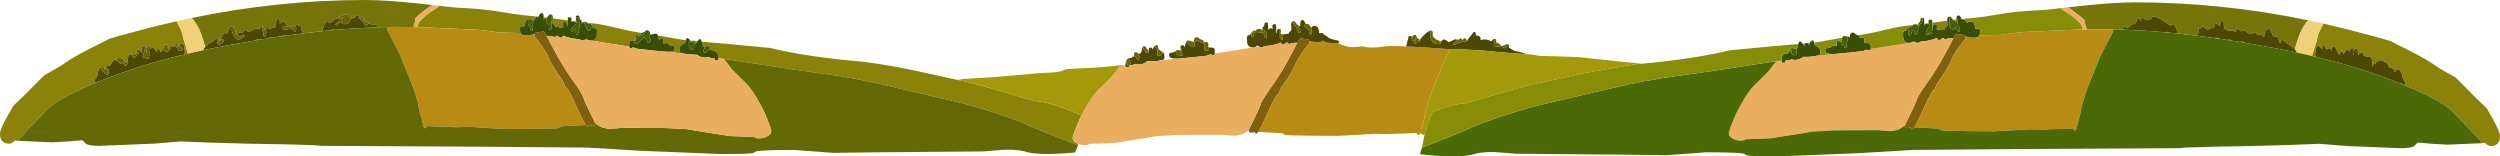 <?xml version="1.0" encoding="UTF-8" standalone="no"?>
<svg xmlns:ffdec="https://www.free-decompiler.com/flash" xmlns:xlink="http://www.w3.org/1999/xlink" ffdec:objectType="shape" height="133.6px" width="2135.8px" xmlns="http://www.w3.org/2000/svg">
  <g transform="matrix(1.0, 0.0, 0.0, 1.0, 1052.9, 86.7)">
    <path d="M843.75 -64.45 L843.9 -64.6 843.9 -64.35 843.75 -64.45 M907.4 -44.75 L907.65 -44.65 907.6 -44.5 907.4 -44.75 M931.9 -66.6 L954.3 -61.2 981.25 -54.0 989.15 -51.7 1007.35 -42.5 Q1020.3 -35.85 1026.55 -31.45 1032.6 -27.2 1044.05 -21.05 L1045.0 -20.5 1063.15 -2.25 1071.4 5.55 Q1082.9 24.8 1082.9 29.45 L1082.9 30.95 Q1082.75 32.55 1082.2 33.9 1080.4 38.05 1074.9 38.05 1072.8 38.05 1069.9 35.3 L1069.7 35.3 1068.65 35.45 1067.5 35.65 1067.5 35.6 1065.55 32.9 Q1062.75 29.6 1055.05 21.85 L1043.55 9.8 Q1035.2 0.4 1005.55 -12.15 L1000.95 -14.05 1002.15 -15.1 1002.4 -15.75 Q1002.4 -16.25 1000.9 -18.1 999.4 -19.95 999.4 -22.1 999.3 -23.45 998.45 -25.1 997.2 -27.5 995.15 -27.5 993.85 -27.5 993.5 -26.4 L993.3 -25.1 992.7 -26.2 992.15 -27.5 Q992.0 -27.8 991.05 -28.25 L988.3 -29.1 Q987.15 -31.85 986.2 -32.85 985.15 -33.95 983.6 -34.0 L983.35 -34.5 Q979.1 -36.5 976.65 -32.9 L976.05 -31.95 975.4 -32.0 Q974.3 -32.0 973.95 -30.9 L973.55 -29.25 Q973.45 -30.4 973.65 -33.25 973.7 -35.8 973.05 -37.25 972.7 -38.05 968.8 -38.5 965.45 -38.95 965.8 -41.6 L965.4 -41.8 964.4 -42.0 Q963.85 -42.0 962.7 -40.85 L961.55 -39.6 961.3 -44.6 960.9 -44.8 959.9 -45.0 Q958.45 -45.0 957.95 -42.65 L957.55 -39.85 957.4 -39.75 Q957.0 -40.65 957.9 -42.6 L957.9 -44.85 957.5 -45.15 Q957.15 -45.5 956.4 -45.5 955.3 -45.5 954.9 -44.35 L954.55 -42.6 Q954.0 -42.9 953.75 -43.6 953.6 -44.0 952.4 -44.0 951.1 -44.0 950.4 -42.4 949.65 -40.7 949.3 -40.6 948.75 -42.0 947.4 -43.0 945.8 -41.6 945.9 -40.1 944.45 -40.55 943.75 -43.1 942.95 -45.9 940.9 -47.0 939.25 -46.25 939.3 -44.85 L939.3 -42.75 938.75 -44.5 Q938.35 -45.5 936.9 -45.5 936.15 -45.5 935.7 -45.0 L935.3 -44.35 Q933.35 -45.7 933.25 -47.05 L933.05 -48.35 Q931.35 -47.9 931.0 -46.4 L930.9 -44.6 930.9 -44.5 929.4 -46.3 Q928.45 -47.5 927.4 -47.5 926.15 -47.5 925.4 -43.75 L924.9 -39.9 Q924.9 -39.1 925.8 -38.05 L922.05 -38.95 922.55 -39.7 923.8 -43.85 Q924.25 -45.8 926.15 -51.35 L926.95 -54.8 928.05 -58.85 930.2 -62.9 Q931.9 -65.95 931.9 -66.35 L931.9 -66.6 M-131.4 36.35 L-131.9 37.4 Q-163.6 25.15 -169.95 22.15 -181.8 16.5 -203.75 9.4 -224.8 2.6 -239.95 -0.7 L-294.4 -13.45 Q-325.1 -20.6 -349.2 -23.7 -373.05 -26.8 -412.95 -33.15 L-434.6 -36.4 -439.0 -37.0 -439.25 -38.45 -439.5 -39.75 Q-439.55 -40.65 -440.15 -41.5 -440.85 -42.45 -442.0 -43.0 L-444.1 -43.15 Q-445.35 -43.15 -444.55 -43.5 -444.2 -43.6 -446.5 -44.75 L-446.6 -45.05 -446.45 -46.6 Q-446.45 -48.0 -448.0 -48.0 L-449.45 -47.35 Q-450.05 -46.9 -450.5 -46.8 L-450.9 -46.75 Q-452.55 -46.75 -453.15 -49.95 L-453.4 -51.1 -432.0 -49.25 -394.7 -45.7 Q-370.9 -39.8 -336.1 -35.9 L-314.05 -33.8 Q-293.15 -31.05 -270.15 -26.15 L-234.5 -18.35 -234.25 -18.3 -230.55 -17.55 Q-224.85 -16.35 -210.25 -12.35 L-201.8 -10.0 -191.8 -7.05 Q-181.2 -3.65 -169.5 -0.6 L-168.8 -0.35 Q-158.35 -0.05 -139.45 7.55 -133.55 9.95 -129.0 11.85 L-129.2 12.2 -130.4 14.7 -133.05 20.95 -133.25 21.4 Q-136.5 29.5 -136.5 31.0 -136.5 34.0 -132.5 35.9 L-131.4 36.35 M-1037.5 33.6 L-1037.5 33.65 -1038.65 33.45 -1039.7 33.3 -1039.9 33.3 Q-1042.8 36.05 -1044.9 36.05 -1050.4 36.05 -1052.2 31.9 -1052.75 30.55 -1052.9 28.95 L-1052.9 27.45 Q-1052.9 22.8 -1041.4 3.55 L-1033.15 -4.25 -1015.0 -22.5 -1014.05 -23.05 Q-1002.6 -29.2 -996.55 -33.45 -990.3 -37.85 -977.35 -44.5 -965.95 -50.15 -959.15 -53.7 L-951.25 -56.0 -924.3 -63.2 -901.9 -68.6 -901.9 -68.35 -900.2 -64.9 -898.05 -60.85 -896.95 -56.8 -896.15 -53.35 Q-894.25 -47.8 -893.8 -45.85 -892.95 -42.5 -892.55 -41.7 L-892.05 -40.95 -895.8 -40.05 Q-894.9 -41.1 -894.9 -41.9 L-895.4 -45.75 Q-896.15 -49.5 -897.4 -49.5 -898.45 -49.5 -899.4 -48.3 L-899.7 -47.95 -900.9 -46.5 -900.9 -46.6 -901.0 -48.4 Q-901.35 -49.9 -903.05 -50.35 L-903.2 -49.55 -903.25 -49.05 Q-903.3 -48.45 -903.7 -47.85 L-905.3 -46.35 -905.7 -47.0 Q-906.15 -47.5 -906.9 -47.5 -907.85 -47.5 -908.35 -47.05 L-908.4 -47.0 -908.6 -46.7 -908.75 -46.5 -909.3 -44.75 -909.35 -45.8 -909.3 -46.85 -909.3 -46.95 Q-909.35 -48.3 -910.9 -49.0 -912.95 -47.9 -913.75 -45.1 L-913.8 -44.9 Q-914.5 -42.55 -915.9 -42.1 -915.8 -43.6 -917.4 -45.0 -918.75 -44.0 -919.3 -42.6 -919.65 -42.7 -920.4 -44.4 -921.1 -46.0 -922.4 -46.0 -923.6 -46.0 -923.75 -45.6 -924.0 -44.9 -924.55 -44.6 L-924.9 -46.35 Q-925.3 -47.5 -926.4 -47.5 -927.15 -47.5 -927.5 -47.15 L-927.6 -47.05 -927.9 -46.85 -927.9 -44.6 Q-927.0 -42.65 -927.4 -41.75 L-927.55 -41.85 -927.95 -44.65 Q-928.25 -46.05 -928.9 -46.6 -929.3 -47.0 -929.9 -47.0 L-930.9 -46.8 -931.3 -46.6 -931.55 -41.6 -932.7 -42.85 Q-933.85 -44.0 -934.4 -44.0 L-935.4 -43.8 -935.8 -43.6 Q-935.7 -42.65 -936.0 -42.0 L-936.8 -41.1 -938.2 -40.6 -938.8 -40.5 -939.9 -40.35 -941.3 -40.1 Q-942.85 -39.75 -943.05 -39.25 -943.7 -37.8 -943.65 -35.25 -943.45 -32.4 -943.55 -31.25 L-943.95 -32.9 Q-944.3 -34.0 -945.4 -34.0 L-946.05 -33.95 -946.5 -34.65 -946.65 -34.9 -947.45 -35.9 Q-949.75 -38.2 -953.35 -36.5 L-953.6 -36.0 -955.15 -35.6 -956.2 -34.85 Q-957.15 -33.85 -958.3 -31.1 L-961.05 -30.25 Q-962.0 -29.8 -962.15 -29.5 L-962.35 -29.05 -962.5 -28.7 -962.65 -28.25 -962.7 -28.2 -963.3 -27.1 -963.5 -28.4 Q-963.85 -29.5 -965.15 -29.5 -966.05 -29.5 -966.8 -29.0 -967.75 -28.45 -968.45 -27.1 -969.3 -25.45 -969.4 -24.1 -969.4 -21.95 -970.9 -20.1 -972.4 -18.25 -972.4 -17.75 L-972.15 -17.1 -970.95 -16.05 -975.55 -14.15 Q-1005.2 -1.6 -1013.55 7.8 L-1025.05 19.85 Q-1032.75 27.6 -1035.55 30.9 L-1037.5 33.6 M-677.9 -81.75 L-663.45 -80.2 Q-641.0 -79.25 -627.5 -76.95 -611.25 -74.15 -605.7 -73.7 L-592.9 -72.45 -593.0 -72.25 -595.1 -72.0 -595.8 -71.65 -597.65 -69.1 Q-599.25 -70.5 -600.65 -70.5 L-600.85 -70.5 Q-603.2 -70.4 -604.1 -67.6 -604.7 -65.8 -604.55 -64.25 L-607.6 -64.35 Q-608.9 -63.5 -608.9 -62.25 L-608.4 -59.25 -608.15 -58.45 -627.95 -58.95 Q-632.35 -60.15 -644.9 -61.3 L-697.9 -63.6 -696.4 -63.6 -695.95 -64.7 Q-695.6 -65.8 -695.4 -67.1 L-693.1 -69.8 -690.4 -72.35 Q-687.35 -75.25 -682.1 -78.45 -677.9 -81.0 -677.9 -81.4 L-677.9 -81.75 M-588.4 -71.95 L-585.8 -71.65 Q-586.9 -70.55 -588.4 -70.1 L-588.4 -70.35 -588.4 -71.95 M-580.65 -71.0 L-576.55 -70.45 -567.85 -69.3 -567.9 -64.35 -568.3 -64.35 -568.6 -66.45 Q-569.05 -68.0 -570.4 -68.0 L-571.5 -67.65 -571.9 -67.35 -571.65 -63.5 -574.5 -63.1 -575.25 -63.5 Q-576.3 -63.85 -578.4 -63.5 -578.55 -65.1 -579.8 -65.75 -580.9 -66.35 -580.9 -68.25 L-580.65 -71.0 M-564.75 -68.9 L-561.0 -68.4 -561.15 -67.0 -562.0 -68.0 Q-562.45 -68.5 -563.15 -68.5 L-564.35 -68.2 -564.9 -67.6 -564.75 -68.9 M-555.95 -67.8 L-554.85 -67.7 -555.25 -67.45 -555.9 -66.1 -555.95 -67.8 M-551.25 -67.3 L-547.95 -66.95 Q-539.65 -66.1 -530.65 -63.9 -518.2 -60.9 -512.95 -59.95 L-504.6 -58.55 Q-505.85 -58.05 -505.9 -57.45 L-505.9 -57.35 Q-505.75 -56.3 -506.65 -56.5 L-507.0 -56.55 -508.8 -56.75 Q-510.05 -55.85 -510.0 -54.5 L-509.8 -53.25 -509.9 -52.25 -510.55 -52.1 -511.3 -52.0 Q-514.35 -52.0 -514.9 -51.35 -515.4 -50.85 -515.4 -48.15 L-515.4 -46.9 -529.4 -49.1 -547.8 -52.0 Q-544.8 -52.1 -543.65 -54.35 -542.9 -55.8 -542.9 -58.5 L-542.9 -60.55 Q-543.15 -62.5 -544.4 -62.5 -545.4 -62.5 -545.65 -63.05 L-546.15 -63.85 -546.35 -64.1 -547.2 -64.95 -547.4 -65.1 -547.7 -65.65 -547.7 -65.7 -548.0 -66.1 -548.15 -66.25 -548.7 -66.35 -548.95 -66.35 -549.3 -66.3 -550.15 -66.25 -550.5 -66.5 -551.25 -67.3 M-497.5 -57.45 L-496.45 -57.3 -496.0 -57.2 -497.4 -56.6 -497.5 -57.25 -497.5 -57.45 M-490.85 -56.4 L-469.7 -52.7 -466.95 -52.35 -467.05 -51.75 Q-467.2 -50.0 -469.85 -48.8 -472.4 -47.6 -472.4 -44.75 L-472.4 -43.05 Q-472.15 -41.5 -470.9 -41.5 L-468.55 -41.0 -467.8 -40.75 -478.8 -42.1 -482.15 -42.5 Q-478.45 -42.7 -477.15 -43.6 -476.4 -44.15 -476.4 -45.65 -476.4 -46.6 -476.55 -46.85 -477.1 -47.7 -479.3 -47.75 -480.4 -47.8 -481.8 -48.9 L-483.4 -50.0 -485.05 -49.7 -486.4 -49.6 -486.1 -52.25 Q-486.15 -54.0 -487.9 -54.0 -488.6 -54.0 -489.25 -53.2 L-489.9 -52.1 Q-489.9 -53.6 -490.5 -55.5 L-490.85 -56.4 M-463.05 -51.95 L-461.4 -51.8 -461.95 -51.35 -462.55 -50.35 -463.05 -51.95 M-459.35 -51.6 L-457.15 -51.4 -457.5 -50.85 Q-458.5 -49.2 -459.0 -48.85 L-459.0 -49.15 -459.05 -51.35 -459.35 -51.6 M487.15 -49.4 L489.35 -49.6 489.05 -49.35 489.0 -46.85 Q488.5 -47.2 487.5 -48.85 L487.15 -49.4 M491.4 -49.8 L493.05 -49.95 492.55 -48.35 491.95 -49.35 491.4 -49.8 M526.0 -55.2 L526.45 -55.3 527.5 -55.45 527.4 -54.6 526.0 -55.2 M584.85 -65.7 L585.95 -65.8 585.9 -64.1 585.25 -65.45 584.85 -65.7 M591.0 -66.4 L594.75 -66.9 594.9 -65.6 594.35 -66.2 593.15 -66.5 Q592.45 -66.5 592.0 -66.0 L591.15 -65.0 591.0 -66.4 M597.85 -67.3 L606.55 -68.45 610.65 -69.0 610.9 -66.25 Q610.9 -64.35 609.8 -63.75 608.55 -63.1 608.4 -61.5 606.3 -61.85 605.25 -61.5 L604.5 -61.1 601.65 -61.5 601.9 -65.35 601.5 -65.65 Q601.15 -66.0 600.4 -66.0 599.05 -66.0 598.6 -64.45 L598.3 -62.35 598.1 -62.35 597.9 -62.35 597.85 -67.3 M615.8 -69.65 L618.4 -69.95 618.4 -68.35 618.4 -68.1 Q616.9 -68.55 615.8 -69.65 M622.9 -70.45 L623.0 -70.45 623.0 -70.25 622.9 -70.45 M707.9 -79.4 L707.9 -79.75 707.9 -79.4 M781.65 -60.35 L779.8 -60.45 779.9 -60.5 781.65 -60.35 M796.9 -59.1 L796.9 -59.25 796.9 -59.35 797.05 -59.4 798.15 -59.5 Q799.15 -59.5 800.15 -58.8 L796.9 -59.1 M861.1 -50.8 L861.55 -51.25 Q862.85 -51.25 865.65 -50.05 L862.9 -50.5 861.1 -50.8 M850.0 -52.55 L851.8 -53.0 853.5 -52.0 850.0 -52.55 M844.5 -53.4 L838.8 -54.2 840.15 -54.5 Q841.7 -54.5 844.5 -53.4 M998.4 -15.1 L998.4 -15.25 998.65 -15.5 1000.4 -14.3 1000.6 -14.2 998.4 -15.1 M486.55 -37.35 L487.5 -38.25 Q491.15 -38.1 493.65 -38.3 L494.05 -38.3 486.55 -37.35 M497.8 -38.75 L498.55 -39.0 498.6 -38.85 497.8 -38.75 M583.2 -50.8 L579.6 -50.25 Q580.75 -50.7 581.8 -51.75 L583.2 -50.8 M-553.2 -52.8 L-551.8 -53.75 Q-550.75 -52.7 -549.6 -52.25 L-553.2 -52.8 M-456.55 -39.35 L-464.05 -40.3 -463.65 -40.3 Q-461.15 -40.1 -457.5 -40.25 L-456.55 -39.35 M-970.85 -16.1 L-970.4 -16.3 -968.65 -17.5 -968.4 -17.25 -968.4 -17.1 -970.85 -16.1 M-813.9 -66.6 L-813.75 -66.45 -813.9 -66.35 -813.9 -66.6 M-877.4 -46.75 L-877.6 -46.5 -877.65 -46.65 -877.4 -46.75 M-835.65 -52.05 Q-832.85 -53.25 -831.55 -53.25 L-831.1 -52.8 -832.9 -52.5 -835.65 -52.05 M-823.5 -54.0 L-821.8 -55.0 -820.0 -54.55 -819.3 -54.65 -823.5 -54.0 M-814.5 -55.4 Q-811.7 -56.5 -810.15 -56.5 L-808.8 -56.2 -814.5 -55.4 M-749.8 -62.45 L-751.65 -62.35 -749.9 -62.5 -749.8 -62.45 M-766.9 -61.1 L-770.15 -60.8 Q-769.15 -61.5 -768.15 -61.5 L-767.05 -61.4 -766.9 -61.35 -766.9 -61.25 -766.9 -61.1 M-731.85 -63.35 L-730.75 -63.4 -731.85 -63.35" fill="#8b8209" fill-rule="evenodd" stroke="none"/>
    <path d="M713.35 -80.35 L724.5 -81.6 Q753.05 -84.7 770.95 -84.7 845.15 -84.7 919.3 -69.3 L917.9 -68.1 Q914.9 -64.25 912.3 -58.75 911.15 -56.25 908.7 -48.25 L907.65 -44.65 907.4 -44.75 904.3 -47.75 902.45 -48.65 Q900.8 -49.45 900.4 -50.0 L898.9 -51.55 Q897.7 -52.5 896.9 -52.5 L896.0 -52.3 895.55 -51.85 Q895.4 -51.1 895.4 -49.35 894.65 -50.1 894.2 -51.55 L893.4 -53.9 Q892.4 -56.35 889.05 -55.6 L888.15 -58.35 887.45 -59.15 Q886.9 -59.65 886.9 -59.85 L886.9 -61.35 886.5 -61.65 Q886.15 -62.0 885.4 -62.0 882.8 -62.0 881.85 -58.65 881.4 -57.05 881.4 -54.85 881.05 -54.95 880.35 -55.8 L879.15 -56.85 876.75 -57.1 876.05 -56.6 874.9 -57.8 Q873.75 -59.0 872.9 -59.0 L871.95 -58.3 871.35 -57.6 869.65 -57.9 868.15 -58.25 866.55 -59.35 864.9 -60.5 861.15 -60.0 Q859.85 -62.0 858.9 -62.0 857.95 -62.0 857.25 -60.8 L856.55 -59.35 Q854.7 -60.85 854.0 -60.75 853.15 -60.25 852.05 -60.25 L849.15 -61.1 Q846.9 -61.1 846.9 -67.25 845.35 -70.1 844.4 -67.95 843.45 -65.95 843.9 -64.6 L843.75 -64.45 842.5 -65.45 Q841.1 -66.5 840.4 -66.5 839.0 -66.5 838.95 -65.2 838.95 -63.7 838.4 -63.5 833.8 -61.35 833.3 -61.35 832.85 -61.35 831.3 -62.65 L829.4 -64.0 Q828.5 -64.0 828.25 -63.2 828.05 -62.45 827.55 -62.5 L826.7 -62.65 825.3 -62.35 Q825.05 -61.7 825.2 -60.75 L825.4 -59.05 824.65 -58.25 823.9 -57.4 Q823.9 -57.0 824.9 -56.05 L807.4 -58.1 807.4 -59.35 805.9 -63.5 Q805.0 -66.0 802.9 -66.0 802.25 -66.0 802.1 -65.4 801.9 -64.85 801.3 -64.85 L797.55 -67.55 Q793.4 -70.45 791.15 -71.35 787.8 -72.7 786.75 -72.7 786.0 -72.75 785.7 -71.95 784.95 -69.6 780.15 -69.6 L779.2 -70.55 Q778.25 -71.5 777.9 -71.5 776.4 -71.5 776.25 -70.15 L776.4 -68.25 776.4 -68.1 775.65 -69.85 Q775.2 -71.0 773.9 -71.0 772.75 -71.0 772.45 -69.05 772.2 -66.8 769.55 -66.1 767.9 -65.65 766.05 -63.65 765.1 -62.65 761.9 -64.0 760.4 -62.7 760.4 -62.4 760.4 -61.85 760.75 -61.4 L752.05 -61.6 752.0 -61.65 750.35 -61.65 750.3 -61.65 744.3 -61.7 729.45 -61.6 729.45 -61.65 729.4 -63.0 Q729.4 -64.3 728.55 -65.6 728.3 -66.0 728.4 -66.9 L728.4 -68.25 Q727.95 -69.9 723.15 -73.5 L716.3 -78.75 Q714.9 -79.8 713.35 -80.35 M-889.3 -71.3 Q-815.15 -86.7 -740.95 -86.7 -723.05 -86.7 -694.5 -83.6 L-683.35 -82.35 Q-684.9 -81.8 -686.3 -80.75 L-693.15 -75.5 Q-697.95 -71.9 -698.4 -70.25 L-698.4 -68.9 Q-698.3 -68.0 -698.55 -67.6 -699.4 -66.3 -699.4 -65.0 L-699.45 -63.65 -699.45 -63.6 -714.3 -63.7 -720.3 -63.65 -720.35 -63.65 -722.0 -63.65 -722.05 -63.6 -730.75 -63.4 Q-730.4 -63.85 -730.4 -64.4 -730.4 -64.7 -731.9 -66.0 -735.1 -64.65 -736.05 -65.65 L-737.95 -67.35 -738.3 -67.55 -739.0 -67.9 -739.55 -68.1 Q-742.2 -68.8 -742.45 -71.05 L-742.45 -71.15 -742.45 -71.2 -742.5 -71.3 Q-742.75 -72.55 -743.35 -72.85 L-743.9 -73.0 Q-745.2 -73.0 -745.65 -71.85 L-746.4 -70.1 -746.4 -70.25 -746.25 -72.15 Q-746.4 -73.5 -747.9 -73.5 -748.25 -73.5 -749.2 -72.55 L-750.15 -71.6 -751.1 -71.6 Q-755.05 -71.85 -755.7 -73.95 -756.0 -74.75 -756.75 -74.7 -757.8 -74.7 -761.15 -73.35 L-761.5 -73.15 -762.9 -72.5 -763.35 -72.25 -767.55 -69.55 -771.3 -66.85 Q-771.9 -66.85 -772.1 -67.4 -772.25 -68.0 -772.9 -68.0 -775.0 -68.0 -775.9 -65.5 L-777.4 -61.35 -777.4 -60.1 -794.9 -58.05 Q-793.9 -59.0 -793.9 -59.4 L-794.65 -60.25 -795.4 -61.05 -795.2 -62.75 Q-795.05 -63.7 -795.3 -64.35 L-796.7 -64.65 -797.55 -64.5 Q-798.05 -64.45 -798.25 -65.2 -798.5 -66.0 -799.4 -66.0 L-800.95 -64.95 -801.3 -64.65 Q-802.85 -63.35 -803.3 -63.35 L-806.9 -64.8 -808.4 -65.5 Q-808.95 -65.7 -808.95 -67.2 -809.0 -68.5 -810.4 -68.5 -811.1 -68.5 -812.5 -67.45 L-813.75 -66.45 -813.9 -66.6 Q-813.45 -67.95 -814.4 -69.95 -815.35 -72.1 -816.9 -69.25 -816.9 -63.1 -819.15 -63.1 L-822.05 -62.25 Q-823.15 -62.25 -824.0 -62.75 -824.55 -62.85 -825.8 -61.9 L-826.1 -61.65 -826.55 -61.35 -827.25 -62.8 -827.75 -63.45 Q-828.25 -64.0 -828.9 -64.0 -829.85 -64.0 -831.15 -62.0 L-834.9 -62.5 -836.55 -61.35 -838.15 -60.25 -839.65 -59.9 -841.35 -59.6 -841.95 -60.3 Q-842.5 -61.0 -842.9 -61.0 -843.75 -61.0 -844.9 -59.8 L-846.05 -58.6 Q-846.1 -58.6 -846.75 -59.1 L-849.15 -58.85 -849.8 -58.35 -850.35 -57.8 Q-851.05 -56.95 -851.4 -56.85 -851.4 -59.05 -851.85 -60.65 L-851.9 -60.85 -851.95 -60.95 -852.0 -61.1 Q-852.8 -63.5 -854.6 -63.9 L-855.4 -64.0 Q-856.15 -64.0 -856.5 -63.65 L-856.9 -63.35 -856.9 -61.85 Q-856.9 -61.65 -857.45 -61.15 L-858.15 -60.35 -859.05 -57.6 Q-862.4 -58.35 -863.4 -55.9 L-864.2 -53.55 -864.45 -52.75 -864.9 -51.9 -865.1 -51.65 -865.4 -51.35 Q-865.4 -53.1 -865.55 -53.85 L-866.0 -54.3 -866.9 -54.5 Q-867.7 -54.5 -868.9 -53.55 L-870.4 -52.0 Q-870.8 -51.45 -872.45 -50.65 L-874.3 -49.75 -877.4 -46.75 -877.65 -46.65 -878.7 -50.25 Q-881.15 -58.25 -882.3 -60.75 -884.9 -66.25 -887.9 -70.1 L-889.3 -71.3" fill="#777409" fill-rule="evenodd" stroke="none"/>
    <path d="M907.65 -44.65 L908.7 -48.25 Q911.15 -56.25 912.3 -58.75 914.9 -64.25 917.9 -68.1 L919.3 -69.3 931.9 -66.6 931.9 -66.35 Q931.9 -65.95 930.2 -62.9 L928.05 -58.85 926.95 -54.8 926.15 -51.35 Q924.25 -45.8 923.8 -43.85 L922.55 -39.7 922.05 -38.95 909.25 -41.8 Q908.9 -43.05 907.6 -44.5 L907.65 -44.65 M-901.9 -68.6 L-889.3 -71.3 -887.9 -70.1 Q-884.9 -66.25 -882.3 -60.75 -881.15 -58.25 -878.7 -50.25 L-877.65 -46.65 -877.6 -46.5 Q-878.9 -45.05 -879.25 -43.8 L-892.05 -40.95 -892.55 -41.7 Q-892.95 -42.5 -893.8 -45.85 -894.25 -47.8 -896.15 -53.35 L-896.95 -56.8 -898.05 -60.85 -900.2 -64.9 -901.9 -68.35 -901.9 -68.6 M615.25 -54.05 L615.95 -54.1 615.4 -53.25 615.25 -54.05 M-585.95 -56.1 L-585.25 -56.05 -585.4 -55.25 -585.95 -56.1" fill="#f0d17a" fill-rule="evenodd" stroke="none"/>
    <path d="M22.0 26.0 Q21.0 27.4 20.4 27.4 19.75 27.4 19.5 26.8 19.25 26.2 18.65 26.2 L16.25 26.65 Q13.9 26.7 13.9 24.65 13.9 24.15 18.05 15.9 22.55 6.95 23.55 3.9 24.95 -0.45 29.35 -6.9 L36.8 -17.45 Q44.7 -29.5 49.4 -38.85 L52.35 -44.15 54.9 -49.35 55.45 -50.2 56.5 -52.2 Q57.4 -53.95 58.4 -53.95 L64.8 -52.85 Q65.5 -52.7 65.75 -51.6 L65.9 -50.0 60.95 -43.55 Q55.55 -36.1 53.4 -30.95 51.85 -27.15 48.1 -21.25 L41.55 -11.45 40.45 -9.0 39.4 -6.6 38.65 -6.1 Q37.7 -5.35 35.8 -2.1 L33.25 2.95 31.05 7.65 25.7 19.2 25.15 20.35 22.7 24.9 22.25 25.6 22.2 25.7 22.05 25.9 22.0 26.0 M582.5 22.1 Q581.5 23.5 580.9 23.5 580.25 23.5 580.0 22.9 579.75 22.3 579.15 22.3 L576.75 22.75 Q574.4 22.8 574.4 20.75 574.4 20.25 578.55 12.0 583.05 3.05 584.05 0.0 585.45 -4.35 589.85 -10.8 L597.3 -21.35 Q605.2 -33.4 609.9 -42.75 L612.85 -48.05 615.4 -53.25 615.95 -54.1 617.0 -56.1 Q617.9 -57.85 618.9 -57.85 L625.3 -56.75 Q626.0 -56.6 626.25 -55.5 L626.4 -53.9 621.45 -47.45 Q616.05 -40.0 613.9 -34.85 612.35 -31.05 608.6 -25.15 L602.05 -15.35 600.95 -12.9 599.9 -10.5 599.15 -10.0 Q598.2 -9.25 596.3 -6.0 L593.75 -0.95 591.55 3.75 586.2 15.3 585.65 16.45 583.2 21.0 582.75 21.7 582.7 21.8 582.55 22.0 582.5 22.1 M-596.25 -57.5 Q-596.0 -58.6 -595.3 -58.75 L-588.9 -59.85 Q-587.9 -59.85 -587.0 -58.1 L-585.95 -56.1 -585.4 -55.25 -582.85 -50.05 -579.9 -44.75 Q-575.2 -35.4 -567.3 -23.35 L-559.85 -12.8 Q-555.45 -6.35 -554.05 -2.0 -553.05 1.05 -548.55 10.0 -544.4 18.25 -544.4 18.75 -544.4 20.8 -546.75 20.75 L-549.15 20.3 Q-549.75 20.3 -550.0 20.9 -550.25 21.5 -550.9 21.5 -551.5 21.5 -552.5 20.1 L-552.55 20.0 -552.7 19.8 -552.75 19.7 -553.2 19.0 -555.65 14.45 -556.2 13.3 -561.55 1.75 -563.75 -2.95 -566.3 -8.0 Q-568.2 -11.25 -569.15 -12.0 L-569.9 -12.5 -570.95 -14.9 -572.05 -17.35 -578.6 -27.15 Q-582.35 -33.05 -583.9 -36.85 -586.05 -42.0 -591.45 -49.45 L-596.4 -55.9 -596.25 -57.5" fill="#7e600e" fill-rule="evenodd" stroke="none"/>
    <path d="M729.45 -61.6 L744.3 -61.7 750.3 -61.65 750.35 -61.65 752.0 -61.65 752.05 -61.6 Q752.4 -61.15 752.4 -60.25 752.4 -59.4 747.7 -50.65 L741.55 -38.85 737.15 -28.0 732.9 -17.5 Q729.05 -8.7 725.8 3.3 725.45 4.65 724.65 9.0 L723.4 14.25 Q722.65 16.3 721.9 19.5 721.6 20.55 721.45 22.45 721.05 24.0 719.4 25.0 718.6 24.45 718.15 23.05 L691.4 24.0 Q680.9 23.4 671.8 24.35 L650.15 25.5 627.65 25.3 Q606.0 25.05 605.55 24.75 L603.2 23.3 601.3 23.05 582.5 22.1 582.55 22.0 582.7 21.8 582.75 21.7 583.2 21.0 585.65 16.45 586.2 15.3 591.55 3.75 593.75 -0.95 596.3 -6.0 Q598.2 -9.25 599.15 -10.0 L599.9 -10.5 600.95 -12.9 602.05 -15.35 608.6 -25.15 Q612.35 -31.05 613.9 -34.85 616.05 -40.0 621.45 -47.45 L626.4 -53.9 626.25 -55.5 631.35 -54.6 Q637.0 -54.15 638.15 -56.45 L657.95 -56.95 Q662.35 -58.15 674.9 -59.3 L726.4 -61.6 729.45 -61.6 M160.6 27.2 Q160.05 28.2 158.9 28.9 158.1 28.35 157.65 26.95 L130.9 27.9 Q120.4 27.3 111.3 28.25 L89.65 29.4 67.15 29.2 Q45.5 28.95 45.05 28.65 43.7 27.55 42.7 27.2 L40.8 26.95 22.0 26.0 22.05 25.9 22.2 25.7 22.25 25.6 22.7 24.9 25.15 20.35 25.7 19.2 31.05 7.65 33.25 2.95 35.8 -2.1 Q37.7 -5.35 38.65 -6.1 L39.4 -6.6 40.45 -9.0 41.55 -11.45 48.1 -21.25 Q51.85 -27.15 53.4 -30.95 55.55 -36.1 60.95 -43.55 L65.9 -50.0 65.75 -51.6 70.85 -50.7 Q75.7 -50.3 77.25 -51.95 79.85 -49.7 88.9 -49.7 L90.3 -49.7 90.55 -49.55 Q97.1 -46.65 102.5 -46.35 L110.95 -47.1 Q117.55 -45.1 129.0 -46.95 133.8 -47.7 148.4 -47.05 L167.3 -46.0 186.05 -44.6 186.05 -44.55 181.75 -36.35 181.05 -34.95 176.65 -24.1 172.5 -13.75 172.4 -13.6 Q168.55 -4.8 165.3 7.2 L164.15 12.9 163.4 16.7 162.9 18.15 161.85 21.75 161.7 22.25 161.4 23.4 Q161.1 24.45 160.95 26.35 L160.6 27.2 M-608.15 -58.45 Q-607.0 -56.15 -601.35 -56.6 L-596.25 -57.5 -596.4 -55.9 -591.45 -49.45 Q-586.05 -42.0 -583.9 -36.85 -582.35 -33.05 -578.6 -27.15 L-572.05 -17.35 -570.95 -14.9 -569.9 -12.5 -569.15 -12.0 Q-568.2 -11.25 -566.3 -8.0 L-563.75 -2.95 -561.55 1.75 -556.2 13.3 -555.65 14.45 -553.2 19.0 -552.75 19.7 -552.7 19.8 -552.55 20.0 -552.5 20.1 -571.3 21.05 -573.2 21.3 Q-574.2 21.65 -575.55 22.75 -576.0 23.05 -597.65 23.3 L-620.15 23.5 -641.8 22.35 Q-650.9 21.4 -661.4 22.0 L-688.15 21.05 Q-688.6 22.45 -689.4 23.0 -691.05 22.0 -691.45 20.45 -691.6 18.55 -691.9 17.5 -692.65 14.3 -693.4 12.25 -694.05 10.6 -694.65 7.0 -695.45 2.65 -695.8 1.3 -699.05 -10.7 -702.9 -19.5 L-707.15 -30.0 -711.55 -40.85 -717.7 -52.65 Q-722.4 -61.4 -722.4 -62.25 -722.4 -63.15 -722.05 -63.6 L-722.0 -63.65 -720.35 -63.65 -720.3 -63.65 -714.3 -63.7 -699.45 -63.6 -697.9 -63.6 -644.9 -61.3 Q-632.35 -60.15 -627.95 -58.95 L-608.15 -58.45" fill="#b88b14" fill-rule="evenodd" stroke="none"/>
    <path d="M-592.9 -72.45 L-591.9 -74.45 Q-590.55 -76.35 -588.8 -74.85 -588.5 -73.8 -588.4 -71.95 L-588.4 -70.35 -588.4 -70.1 Q-586.9 -70.55 -585.8 -71.65 L-585.35 -72.1 -585.55 -71.85 -585.65 -71.4 -585.9 -68.9 Q-585.9 -66.7 -583.9 -65.25 -583.75 -65.0 -583.9 -63.2 -584.0 -61.65 -582.9 -61.0 L-582.05 -61.35 -581.4 -72.25 -581.5 -73.95 -581.55 -74.15 Q-580.65 -73.55 -580.6 -71.65 L-580.65 -71.0 -580.9 -68.25 Q-580.9 -66.35 -579.8 -65.75 -578.55 -65.1 -578.4 -63.5 -576.3 -63.85 -575.25 -63.5 L-574.5 -63.1 -571.65 -63.5 -571.9 -67.35 -571.5 -67.65 -570.4 -68.0 Q-569.05 -68.0 -568.6 -66.45 L-568.3 -64.35 -567.9 -64.35 -567.85 -69.3 -567.8 -71.5 -567.45 -71.75 -566.4 -72.0 Q-564.65 -72.0 -564.6 -70.25 L-564.75 -68.9 -564.9 -67.6 -564.35 -68.2 -563.15 -68.5 Q-562.45 -68.5 -562.0 -68.0 L-561.15 -67.0 -561.0 -68.4 -560.9 -70.75 -560.9 -69.95 -560.9 -69.9 Q-560.4 -69.0 -560.4 -68.35 -560.4 -65.6 -562.65 -64.2 -564.9 -62.75 -564.9 -61.4 L-564.75 -60.2 -563.9 -59.5 Q-563.4 -59.7 -562.6 -60.75 L-561.05 -62.35 -560.9 -62.0 -560.95 -59.15 Q-561.0 -57.45 -559.9 -56.5 -559.5 -56.65 -559.15 -56.85 L-558.3 -60.9 Q-557.9 -63.05 -557.9 -64.9 -557.9 -68.45 -558.15 -69.5 -558.8 -72.4 -560.9 -71.55 L-560.9 -72.85 -560.5 -73.15 Q-560.15 -73.5 -559.4 -73.5 L-558.5 -73.3 -558.05 -72.85 Q-557.45 -69.35 -556.55 -69.55 -556.1 -69.65 -555.95 -67.8 L-555.9 -66.1 -555.25 -67.45 -554.85 -67.7 -553.4 -68.0 -553.85 -67.95 -553.9 -67.5 Q-551.4 -60.5 -549.65 -60.5 L-548.8 -60.55 -548.8 -60.75 -547.85 -63.0 Q-548.0 -62.3 -546.15 -63.85 L-545.65 -63.05 Q-545.4 -62.5 -544.4 -62.5 -543.15 -62.5 -542.9 -60.55 L-542.9 -58.5 Q-542.9 -55.8 -543.65 -54.35 -544.8 -52.1 -547.8 -52.0 L-548.15 -52.0 -549.6 -52.25 Q-550.75 -52.7 -551.8 -53.75 L-553.2 -52.8 -555.15 -52.0 Q-555.8 -52.0 -556.75 -52.55 -557.75 -53.2 -558.4 -53.25 -564.3 -53.7 -566.55 -54.5 L-569.2 -55.25 Q-570.4 -55.55 -571.55 -56.35 L-572.65 -54.95 Q-573.15 -54.5 -573.9 -54.5 -574.95 -54.5 -575.65 -55.35 -576.35 -56.25 -577.3 -56.25 -577.9 -56.25 -578.1 -55.6 -578.25 -55.0 -578.9 -55.0 -579.5 -55.0 -580.45 -55.55 -581.35 -56.1 -583.4 -56.0 L-585.25 -56.05 -585.95 -56.1 -587.0 -58.1 Q-587.9 -59.85 -588.9 -59.85 L-595.3 -58.75 Q-596.0 -58.6 -596.25 -57.5 L-601.35 -56.6 Q-607.0 -56.15 -608.15 -58.45 L-608.4 -59.25 -608.9 -62.25 Q-608.9 -63.5 -607.6 -64.35 L-604.55 -64.25 Q-604.7 -65.8 -604.1 -67.6 -603.2 -70.4 -600.85 -70.5 L-601.45 -70.4 Q-601.9 -69.4 -601.9 -67.5 -601.9 -66.4 -601.4 -65.75 -600.65 -64.75 -600.4 -64.0 L-599.95 -62.0 Q-599.65 -60.95 -598.9 -60.0 L-597.9 -60.6 -597.4 -67.75 Q-597.3 -68.55 -595.6 -71.25 L-595.1 -72.0 -593.0 -72.25 -592.9 -72.45 M-583.7 -74.05 L-583.45 -74.25 -583.55 -74.0 -583.7 -74.05 M-552.3 -67.9 L-551.35 -67.4 -551.25 -67.3 -550.5 -66.5 -550.9 -66.5 -551.7 -67.6 -551.85 -67.75 -552.3 -67.9 M-504.6 -58.55 L-503.4 -59.0 -502.15 -59.5 -502.3 -59.35 Q-504.15 -56.6 -504.9 -55.85 -504.9 -56.6 -505.05 -56.9 L-505.9 -57.45 Q-505.85 -58.05 -504.6 -58.55 M-502.05 -59.65 L-501.8 -60.1 -501.7 -60.15 -502.05 -59.65 M-496.0 -57.2 L-494.4 -57.7 -492.65 -58.0 Q-491.6 -58.0 -490.85 -56.4 L-490.5 -55.5 Q-489.9 -53.6 -489.9 -52.1 L-489.25 -53.2 Q-488.6 -54.0 -487.9 -54.0 -486.15 -54.0 -486.1 -52.25 L-486.4 -49.6 -485.05 -49.7 -483.4 -50.0 -481.8 -48.9 Q-480.4 -47.8 -479.3 -47.75 -477.1 -47.7 -476.55 -46.85 -476.4 -46.6 -476.4 -45.65 -476.4 -44.15 -477.15 -43.6 -478.45 -42.7 -482.15 -42.5 L-483.9 -42.5 -497.0 -43.75 -508.4 -45.0 Q-508.9 -45.0 -509.9 -45.55 L-512.3 -46.25 -512.75 -45.85 Q-513.15 -45.5 -513.9 -45.5 -515.15 -45.5 -515.4 -46.75 L-515.4 -46.9 -515.4 -48.15 Q-515.4 -50.85 -514.9 -51.35 -514.35 -52.0 -511.3 -52.0 L-510.55 -52.1 -510.9 -51.1 -510.85 -49.95 Q-510.6 -49.3 -509.4 -49.0 L-505.7 -51.95 Q-503.6 -53.7 -502.65 -55.25 L-501.3 -54.1 -500.55 -53.25 -500.0 -51.6 Q-499.65 -50.5 -498.9 -50.0 -498.45 -50.05 -497.65 -50.95 -496.9 -51.75 -496.9 -52.0 -496.9 -52.55 -497.4 -53.65 L-497.9 -55.55 -497.5 -57.25 -497.4 -56.6 -496.0 -57.2 M-466.95 -52.35 Q-466.5 -55.0 -464.8 -53.85 -464.2 -53.5 -463.75 -52.95 -464.6 -51.45 -464.4 -48.55 -464.4 -47.65 -463.8 -46.2 -462.85 -44.0 -461.15 -44.0 L-460.3 -44.05 -460.4 -44.1 Q-459.9 -44.85 -459.9 -47.5 L-459.0 -49.15 -459.0 -48.85 Q-458.5 -49.2 -457.5 -50.85 L-457.15 -51.4 Q-456.3 -52.7 -455.0 -53.5 -454.05 -53.3 -453.4 -51.1 L-453.15 -49.95 Q-452.55 -46.75 -450.9 -46.75 L-450.5 -46.8 -450.6 -46.65 Q-451.9 -44.25 -451.9 -43.4 L-451.75 -42.2 -450.9 -41.5 -449.55 -42.4 -448.55 -43.1 Q-447.55 -43.1 -446.9 -44.35 L-446.6 -45.05 -446.5 -44.75 Q-444.2 -43.6 -444.55 -43.5 -445.35 -43.15 -444.1 -43.15 L-442.0 -43.0 Q-440.85 -42.45 -440.15 -41.5 -439.55 -40.65 -439.5 -39.75 L-439.25 -38.45 -439.0 -37.0 -439.0 -36.75 -439.05 -35.6 -439.5 -35.3 Q-440.0 -35.0 -440.75 -35.0 -442.3 -35.0 -442.55 -35.95 L-442.5 -37.1 -442.9 -37.1 -444.25 -37.0 Q-445.05 -37.0 -446.3 -37.45 L-447.75 -38.1 -448.6 -37.85 Q-449.35 -37.5 -450.0 -37.5 L-452.85 -37.75 Q-455.15 -38.25 -456.55 -39.35 L-457.5 -40.25 Q-461.15 -40.1 -463.65 -40.3 L-464.05 -40.3 -466.25 -40.5 -467.8 -40.75 -468.55 -41.0 -470.9 -41.5 Q-472.15 -41.5 -472.4 -43.05 L-472.4 -44.75 Q-472.4 -47.6 -469.85 -48.8 -467.2 -50.0 -467.05 -51.75 L-466.95 -52.35 M-461.4 -51.8 L-460.5 -52.0 -459.55 -51.8 -459.45 -51.7 -460.1 -50.95 Q-460.45 -50.2 -460.9 -50.1 L-461.4 -51.8 M483.4 -49.1 Q484.05 -51.3 485.0 -51.5 486.3 -50.7 487.15 -49.4 L487.5 -48.85 Q488.5 -47.2 489.0 -46.85 L489.05 -49.35 489.35 -49.6 489.55 -49.8 490.5 -50.0 491.4 -49.8 491.95 -49.35 492.55 -48.35 493.05 -49.95 Q493.65 -51.15 494.8 -51.85 496.5 -53.0 496.95 -50.35 L497.05 -49.75 Q497.2 -48.0 499.85 -46.8 502.4 -45.6 502.4 -42.75 L502.4 -41.05 Q502.15 -39.5 500.9 -39.5 L498.55 -39.0 497.8 -38.75 496.25 -38.5 494.05 -38.3 493.65 -38.3 Q491.15 -38.1 487.5 -38.25 L486.55 -37.35 Q485.15 -36.25 482.85 -35.75 L480.0 -35.5 Q479.35 -35.5 478.6 -35.85 L477.75 -36.1 Q476.95 -35.7 476.3 -35.45 475.05 -35.0 474.25 -35.0 L472.9 -35.1 472.5 -35.1 472.55 -33.95 Q472.3 -33.0 470.75 -33.0 470.0 -33.0 469.5 -33.3 L469.05 -33.6 469.0 -34.75 469.0 -35.0 469.25 -36.45 469.5 -37.75 Q469.55 -38.65 470.15 -39.5 470.85 -40.45 471.95 -40.95 472.0 -40.65 472.2 -40.6 L472.9 -40.5 Q473.45 -40.75 473.85 -41.15 L474.1 -41.15 Q475.35 -41.15 474.55 -41.5 474.2 -41.6 476.5 -42.75 476.75 -43.05 476.45 -44.6 L476.45 -44.75 477.3 -45.6 Q477.3 -43.3 477.45 -42.0 477.75 -39.5 480.4 -39.5 481.75 -39.5 481.95 -40.75 L481.9 -43.15 481.8 -45.0 Q482.75 -45.7 483.15 -47.95 L483.4 -49.1 M525.9 -55.25 L526.0 -55.2 527.4 -54.6 527.5 -55.45 527.65 -56.8 Q528.1 -58.55 529.9 -59.0 531.4 -58.55 531.8 -58.1 L532.1 -57.6 Q532.25 -57.4 533.4 -57.0 L534.6 -56.55 Q535.95 -56.0 535.9 -55.35 535.75 -54.3 536.65 -54.5 L538.8 -54.75 Q540.05 -53.85 540.0 -52.5 539.7 -51.0 539.9 -50.25 L541.3 -50.0 Q544.35 -50.0 544.9 -49.35 545.4 -48.85 545.4 -46.15 L545.4 -44.9 545.4 -44.75 Q545.15 -43.5 543.9 -43.5 543.15 -43.5 542.75 -43.85 L542.3 -44.25 Q541.0 -44.15 539.9 -43.55 538.9 -43.0 538.4 -43.0 L527.0 -41.75 513.9 -40.5 512.15 -40.5 Q508.45 -40.7 507.15 -41.6 506.4 -42.15 506.4 -43.65 506.4 -44.6 506.55 -44.85 507.1 -45.7 509.3 -45.75 510.4 -45.8 511.8 -46.9 L513.4 -48.0 515.05 -47.7 516.4 -47.6 516.1 -50.25 Q516.15 -52.0 517.9 -52.0 517.9 -51.3 518.05 -51.2 L518.9 -51.0 519.35 -51.1 519.9 -50.1 Q519.9 -51.6 520.5 -53.5 L520.85 -54.4 520.9 -54.25 520.3 -51.9 519.9 -49.75 Q519.9 -48.9 520.2 -48.5 L520.9 -48.0 522.4 -49.5 522.6 -47.55 Q522.7 -46.4 523.4 -45.5 524.05 -45.75 524.4 -46.1 524.5 -48.6 525.2 -51.25 525.9 -53.75 525.9 -55.1 L525.9 -55.25 M581.25 -65.3 L581.35 -65.4 Q581.75 -65.95 582.85 -66.0 L582.25 -65.9 581.25 -65.25 581.25 -65.3 M588.65 -71.4 L589.4 -71.5 590.5 -71.15 590.9 -70.85 591.0 -66.4 591.15 -65.0 592.0 -66.0 Q592.45 -66.5 593.15 -66.5 L594.35 -66.2 594.9 -65.6 594.75 -66.9 594.6 -68.25 Q594.65 -69.75 595.95 -69.95 595.85 -69.25 595.9 -68.35 596.0 -65.15 595.4 -64.5 594.35 -63.3 593.45 -61.2 592.45 -58.95 592.4 -57.25 L593.65 -57.0 Q594.9 -57.0 594.55 -57.25 L594.9 -58.35 595.3 -59.5 595.4 -58.25 Q595.6 -57.5 596.4 -57.5 L597.25 -57.65 597.3 -57.85 598.1 -62.35 598.3 -62.35 598.6 -64.45 Q599.05 -66.0 600.4 -66.0 601.15 -66.0 601.5 -65.65 L601.9 -65.35 601.65 -61.5 604.5 -61.1 605.25 -61.5 Q606.3 -61.85 608.4 -61.5 608.55 -63.1 609.8 -63.75 610.9 -64.35 610.9 -66.25 L610.65 -69.0 610.6 -69.65 Q610.7 -72.5 612.65 -72.5 L613.2 -72.4 613.05 -72.3 612.9 -72.1 612.6 -69.45 612.4 -67.25 Q612.4 -65.55 612.8 -64.25 613.65 -61.5 615.9 -61.5 617.15 -61.5 616.55 -61.75 L616.95 -62.7 617.55 -63.5 618.85 -61.25 Q619.85 -59.5 620.4 -59.5 621.15 -59.5 621.3 -59.75 L621.4 -60.0 621.4 -63.0 Q619.7 -64.5 619.5 -68.0 619.3 -70.55 618.6 -71.95 L618.8 -72.85 Q620.55 -74.35 621.9 -72.45 L622.9 -70.45 623.0 -70.25 Q625.25 -70.25 625.8 -69.65 L627.65 -67.1 Q629.25 -68.5 630.65 -68.5 633.15 -68.5 634.1 -65.6 634.7 -63.8 634.55 -62.25 L637.6 -62.35 Q638.9 -61.5 638.9 -60.25 L638.4 -57.25 638.15 -56.45 Q637.0 -54.15 631.35 -54.6 L626.25 -55.5 Q626.0 -56.6 625.3 -56.75 L618.9 -57.85 Q617.9 -57.85 617.0 -56.1 L615.95 -54.1 615.25 -54.05 613.4 -54.0 Q611.35 -54.1 610.45 -53.55 609.5 -53.0 608.9 -53.0 608.25 -53.0 608.1 -53.6 607.9 -54.25 607.3 -54.25 606.35 -54.25 605.65 -53.35 604.95 -52.5 603.9 -52.5 603.15 -52.5 602.65 -52.95 L601.55 -54.35 Q600.4 -53.55 599.2 -53.25 L596.55 -52.5 Q594.3 -51.7 588.4 -51.25 587.75 -51.2 586.75 -50.55 585.8 -50.0 585.15 -50.0 L583.2 -50.8 581.8 -51.75 Q580.75 -50.7 579.6 -50.25 L578.15 -50.0 577.8 -50.0 Q574.8 -50.1 573.65 -52.35 572.9 -53.8 572.9 -56.5 L572.9 -58.55 Q573.15 -60.5 574.4 -60.5 575.4 -60.5 575.65 -61.05 576.1 -62.1 577.4 -63.1 L577.7 -63.65 578.15 -64.25 579.3 -64.3 579.8 -64.25 578.5 -63.1 Q577.4 -61.75 577.4 -59.15 L577.4 -57.75 Q577.6 -56.5 578.65 -56.5 579.9 -56.5 579.4 -56.6 L580.15 -58.45 580.9 -60.75 582.4 -60.25 582.4 -58.5 Q582.45 -57.5 583.9 -57.0 585.2 -58.1 585.5 -60.3 L585.9 -63.25 Q586.7 -65.0 588.45 -67.45 589.9 -69.45 589.9 -70.0 589.9 -70.9 588.65 -71.4 M-509.8 -53.25 L-510.0 -54.5 Q-510.05 -55.85 -508.8 -56.75 L-507.0 -56.55 -509.8 -53.25 M-548.0 -66.1 L-548.7 -66.35 -548.15 -66.25 -548.0 -66.1" fill="#3a4d04" fill-rule="evenodd" stroke="none"/>
    <path d="M760.75 -61.4 Q760.4 -61.85 760.4 -62.4 760.4 -62.7 761.9 -64.0 765.1 -62.65 766.05 -63.65 767.9 -65.65 769.55 -66.1 772.2 -66.8 772.45 -69.05 772.75 -71.0 773.9 -71.0 775.2 -71.0 775.65 -69.85 L776.4 -68.1 776.4 -68.25 776.25 -70.15 Q776.4 -71.5 777.9 -71.5 778.25 -71.5 779.2 -70.55 L780.15 -69.6 Q784.95 -69.6 785.7 -71.95 786.0 -72.75 786.75 -72.7 787.8 -72.7 791.15 -71.35 793.4 -70.45 797.55 -67.55 L801.3 -64.85 Q801.9 -64.85 802.1 -65.4 802.25 -66.0 802.9 -66.0 805.0 -66.0 805.9 -63.5 L807.4 -59.35 807.4 -58.1 800.15 -58.8 Q799.15 -59.5 798.15 -59.5 L797.05 -59.4 796.9 -59.35 796.9 -59.25 796.9 -59.1 781.65 -60.35 779.9 -60.5 779.8 -60.45 778.9 -60.5 761.85 -61.35 760.75 -61.4 M824.9 -56.05 Q823.9 -57.0 823.9 -57.4 L824.65 -58.25 825.4 -59.05 825.2 -60.75 Q825.05 -61.7 825.3 -62.35 L826.7 -62.65 827.55 -62.5 Q828.05 -62.45 828.25 -63.2 828.5 -64.0 829.4 -64.0 L831.3 -62.65 Q832.85 -61.35 833.3 -61.35 833.8 -61.35 838.4 -63.5 838.95 -63.7 838.95 -65.2 839.0 -66.5 840.4 -66.5 841.1 -66.5 842.5 -65.45 L843.75 -64.45 843.9 -64.35 843.9 -64.6 Q843.45 -65.95 844.4 -67.95 845.35 -70.1 846.9 -67.25 846.9 -61.1 849.15 -61.1 L852.05 -60.25 Q853.15 -60.25 854.0 -60.75 854.7 -60.85 856.55 -59.35 L857.25 -60.8 Q857.95 -62.0 858.9 -62.0 859.85 -62.0 861.15 -60.0 L864.9 -60.5 866.55 -59.35 868.15 -58.25 869.65 -57.9 871.35 -57.6 871.95 -58.3 872.9 -59.0 Q873.75 -59.0 874.9 -57.8 L876.05 -56.6 876.75 -57.1 879.15 -56.85 880.35 -55.8 Q881.05 -54.95 881.4 -54.85 881.4 -57.05 881.85 -58.65 882.8 -62.0 885.4 -62.0 886.15 -62.0 886.5 -61.65 L886.9 -61.35 886.9 -59.85 Q886.9 -59.65 887.45 -59.15 L888.15 -58.35 889.05 -55.6 Q892.4 -56.35 893.4 -53.9 L894.2 -51.55 Q894.65 -50.1 895.4 -49.35 895.4 -51.1 895.55 -51.85 L896.0 -52.3 896.9 -52.5 Q897.7 -52.5 898.9 -51.55 L900.4 -50.0 Q900.8 -49.45 902.45 -48.65 L904.3 -47.75 907.4 -44.75 907.6 -44.5 Q908.9 -43.05 909.25 -41.8 889.1 -46.1 865.7 -50.0 L865.65 -50.05 Q862.85 -51.25 861.55 -51.25 L861.1 -50.8 853.85 -51.95 853.5 -52.0 851.8 -53.0 850.0 -52.55 849.3 -52.65 844.5 -53.4 Q841.7 -54.5 840.15 -54.5 L838.8 -54.2 838.75 -54.2 838.1 -54.3 824.9 -56.05 M-91.5 -31.1 L-91.25 -32.55 -91.0 -33.85 -90.95 -34.25 -90.2 -32.2 -89.0 -30.0 -87.9 -30.9 Q-87.85 -30.4 -87.95 -30.05 -88.2 -29.1 -89.75 -29.1 -90.5 -29.1 -91.0 -29.4 L-91.45 -29.7 -91.5 -30.85 -91.5 -31.1 M-88.5 -37.1 L-86.4 -37.25 Q-85.15 -37.25 -85.95 -37.6 -86.2 -37.65 -85.05 -38.3 L-83.75 -38.0 -82.8 -38.15 -82.6 -38.5 -82.0 -36.95 -81.0 -35.0 -80.05 -36.2 -79.5 -37.25 Q-79.5 -39.6 -80.65 -41.15 L-79.6 -40.85 Q-77.95 -40.85 -77.35 -44.05 L-77.1 -45.2 -76.65 -46.4 -75.85 -44.5 Q-74.4 -41.5 -72.5 -41.5 L-71.65 -41.65 -71.6 -41.85 -71.5 -42.95 -71.45 -45.45 -71.15 -45.7 -70.95 -45.9 -70.0 -46.1 -69.1 -45.9 -68.55 -45.45 -67.95 -44.45 -67.45 -46.05 Q-66.95 -47.05 -66.05 -47.7 L-66.6 -47.2 -66.3 -46.9 Q-64.8 -45.3 -64.25 -44.1 -63.85 -43.3 -63.9 -41.75 L-64.0 -39.25 -62.75 -39.0 Q-61.55 -39.0 -60.5 -40.1 -59.6 -41.1 -59.5 -42.15 -58.1 -40.95 -58.1 -38.85 L-58.1 -37.15 Q-58.35 -35.6 -59.6 -35.6 L-61.95 -35.1 -62.7 -34.85 -64.25 -34.6 -66.45 -34.4 -66.85 -34.4 Q-69.35 -34.2 -73.0 -34.35 L-73.95 -33.45 Q-75.35 -32.35 -77.65 -31.85 L-80.5 -31.6 Q-81.15 -31.6 -81.9 -31.95 L-82.75 -32.2 -84.2 -31.55 Q-85.45 -31.1 -86.25 -31.1 L-87.6 -31.2 -87.65 -31.2 Q-87.0 -32.0 -87.0 -32.75 L-87.8 -35.45 -88.5 -37.1 M-48.35 -36.6 Q-52.05 -36.8 -53.35 -37.7 -54.1 -38.25 -54.1 -39.75 L-53.95 -40.95 Q-53.4 -41.8 -51.2 -41.85 -50.15 -41.9 -48.8 -42.9 -48.35 -41.7 -47.4 -40.65 -45.9 -39.0 -44.0 -39.0 L-42.95 -39.1 -42.75 -39.25 -42.55 -39.5 -42.5 -40.25 Q-42.5 -40.65 -43.05 -41.55 -43.7 -42.65 -44.5 -42.85 -43.9 -43.0 -43.75 -43.1 -43.5 -43.25 -43.5 -44.0 -43.5 -44.75 -43.65 -44.85 L-43.85 -45.0 -44.2 -44.95 -44.4 -46.35 Q-44.35 -48.1 -42.6 -48.1 -41.9 -48.1 -41.25 -47.3 L-40.6 -46.2 Q-40.6 -47.7 -40.0 -49.6 L-39.65 -50.5 -38.85 -51.65 -39.0 -50.35 -38.75 -49.55 -37.0 -48.5 Q-35.25 -47.45 -35.2 -46.75 L-34.0 -46.5 Q-33.85 -46.5 -32.9 -47.25 L-31.5 -48.5 -32.1 -48.7 Q-32.6 -48.85 -32.6 -49.6 -32.6 -50.25 -31.5 -51.35 L-30.1 -52.5 Q-29.75 -51.2 -27.3 -50.45 -24.65 -49.7 -24.35 -49.0 -23.9 -47.95 -23.9 -46.3 L-24.0 -43.75 -22.0 -43.5 Q-20.45 -43.5 -20.1 -44.25 L-20.0 -46.25 -19.2 -46.1 Q-16.15 -46.1 -15.6 -45.45 -15.1 -44.95 -15.1 -42.25 L-15.1 -41.0 -15.1 -40.85 Q-15.35 -39.6 -16.6 -39.6 -17.35 -39.6 -17.75 -39.95 L-18.2 -40.35 Q-19.5 -40.25 -20.6 -39.65 -21.6 -39.1 -22.1 -39.1 L-33.5 -37.85 -46.6 -36.6 -48.35 -36.6 M17.3 -46.1 Q14.3 -46.2 13.15 -48.45 12.4 -49.9 12.4 -52.6 L12.4 -54.65 Q12.65 -56.6 13.9 -56.6 14.9 -56.6 15.15 -57.15 15.4 -57.8 16.0 -58.4 L16.0 -58.25 16.05 -56.55 Q16.25 -55.55 17.0 -55.0 L17.75 -55.35 Q17.95 -55.65 18.15 -57.55 18.6 -59.25 20.15 -59.25 26.55 -59.25 27.0 -57.45 L27.15 -55.75 Q27.35 -54.65 28.5 -54.0 29.0 -54.1 29.3 -54.35 L29.5 -56.8 Q29.5 -57.7 29.1 -58.5 L27.5 -60.85 Q27.2 -61.25 26.55 -61.65 25.9 -62.0 25.55 -62.55 25.7 -63.75 26.05 -63.65 26.95 -63.45 27.55 -66.95 L28.0 -67.4 28.9 -67.6 Q29.65 -67.6 30.0 -67.25 L30.4 -66.95 30.5 -62.5 30.65 -61.1 31.5 -62.1 Q31.95 -62.6 32.65 -62.6 L33.85 -62.3 34.4 -61.7 34.25 -63.0 34.1 -64.35 Q34.15 -66.1 35.9 -66.1 L36.95 -65.85 37.3 -65.6 37.35 -63.4 37.4 -58.45 37.8 -58.45 38.1 -60.55 Q38.55 -62.1 39.9 -62.1 L40.95 -61.8 40.5 -61.75 40.5 -54.25 Q41.2 -53.2 42.0 -52.5 L43.0 -53.1 43.0 -57.4 44.0 -57.2 44.75 -57.6 Q45.8 -57.95 47.9 -57.6 48.05 -59.2 49.3 -59.85 50.4 -60.45 50.4 -62.35 L50.15 -65.1 50.1 -65.75 Q50.15 -67.6 51.0 -68.25 L51.0 -68.15 Q51.0 -67.45 52.4 -65.8 L54.3 -63.6 55.6 -60.55 Q56.05 -59.0 57.0 -58.5 L57.6 -58.8 58.0 -59.0 Q58.15 -61.95 55.95 -65.15 L55.65 -65.45 Q56.6 -64.6 57.9 -64.2 L57.9 -64.45 57.9 -66.05 58.3 -68.95 Q60.05 -70.45 61.4 -68.55 L62.25 -66.95 62.0 -66.35 Q61.5 -65.25 61.5 -64.65 61.5 -64.1 63.05 -62.75 L65.05 -61.0 Q65.55 -60.35 65.7 -59.1 65.85 -57.85 66.5 -57.0 L67.5 -57.6 67.5 -62.1 67.35 -63.35 Q68.85 -64.6 70.15 -64.6 72.65 -64.6 73.6 -61.7 74.2 -59.9 74.05 -58.35 L77.1 -58.45 77.75 -57.95 77.4 -57.6 78.3 -57.2 Q80.4 -56.05 82.2 -54.45 84.3 -53.1 90.55 -51.95 L90.75 -51.6 90.9 -50.6 Q90.9 -49.85 90.55 -49.55 L90.3 -49.7 88.9 -49.7 Q79.85 -49.7 77.25 -51.95 75.7 -50.3 70.85 -50.7 L65.75 -51.6 Q65.5 -52.7 64.8 -52.85 L58.4 -53.95 Q57.4 -53.95 56.5 -52.2 L55.45 -50.2 54.75 -50.15 52.9 -50.1 49.95 -49.65 Q49.0 -49.1 48.4 -49.1 47.75 -49.1 47.6 -49.7 47.4 -50.35 46.8 -50.35 45.85 -50.35 45.15 -49.45 44.45 -48.6 43.4 -48.6 42.65 -48.6 42.15 -49.05 L41.05 -50.45 Q39.9 -49.65 38.7 -49.35 L36.05 -48.6 Q33.8 -47.8 27.9 -47.35 27.25 -47.3 26.25 -46.65 25.3 -46.1 24.65 -46.1 L22.7 -46.9 21.3 -47.85 Q20.25 -46.8 19.1 -46.35 L17.65 -46.1 17.3 -46.1 M148.4 -47.05 L149.4 -51.15 Q150.4 -54.4 150.4 -55.35 L150.8 -55.65 Q151.15 -56.0 151.9 -56.0 152.65 -56.0 153.1 -55.5 L153.5 -54.95 153.45 -54.95 Q152.9 -54.5 152.9 -54.25 152.9 -53.75 153.9 -51.8 155.1 -49.5 156.15 -49.5 156.95 -49.5 157.15 -49.8 L157.4 -50.35 156.75 -51.3 Q156.3 -51.85 156.3 -52.6 L156.4 -53.5 156.65 -53.75 Q157.25 -53.35 158.05 -52.0 158.65 -51.0 159.4 -51.0 160.65 -51.0 160.15 -51.35 L160.35 -51.5 160.4 -52.3 160.25 -52.65 Q162.1 -55.65 165.7 -58.6 168.1 -60.5 169.4 -60.7 168.9 -59.65 168.9 -58.0 168.7 -55.65 169.55 -53.4 171.2 -49.0 176.4 -49.0 178.25 -49.0 178.4 -50.0 L176.9 -51.45 176.4 -52.05 177.1 -51.75 178.3 -51.0 179.15 -52.2 Q179.6 -53.0 180.4 -53.0 181.8 -53.0 183.2 -51.85 L184.65 -50.75 Q185.4 -50.75 189.8 -53.0 190.1 -53.2 191.05 -53.0 L192.9 -52.75 193.1 -52.75 188.4 -49.1 188.85 -48.65 189.9 -48.5 192.05 -49.35 Q194.05 -50.35 195.55 -50.75 L199.75 -51.45 Q200.75 -51.5 200.9 -51.85 L200.55 -52.3 203.5 -55.95 Q206.0 -59.5 206.4 -59.5 208.25 -59.5 207.9 -56.25 209.4 -56.75 210.9 -55.65 212.6 -54.4 211.8 -52.35 213.0 -53.0 215.65 -53.0 L218.45 -52.65 221.05 -51.35 222.35 -52.7 Q223.35 -53.5 223.9 -53.5 225.25 -53.5 225.35 -52.2 L225.25 -52.75 Q224.4 -52.95 223.4 -52.1 L223.4 -47.25 226.9 -47.0 231.4 -46.35 Q231.4 -45.5 232.65 -45.5 233.45 -45.5 233.75 -46.1 L234.4 -47.0 236.35 -47.7 236.35 -47.75 Q236.65 -46.7 236.05 -46.1 L237.75 -45.15 239.15 -44.25 Q240.4 -43.15 242.3 -42.85 L244.9 -42.5 250.2 -40.75 251.0 -40.35 228.25 -42.1 Q209.95 -44.3 189.55 -44.55 L186.05 -44.55 186.05 -44.6 167.3 -46.0 148.4 -47.05 M153.75 -55.25 L154.2 -56.2 154.6 -56.65 154.4 -56.25 153.75 -55.25 M193.45 -52.85 L193.9 -53.35 Q194.3 -54.0 194.9 -54.0 L193.9 -53.3 193.45 -52.85 M227.25 -49.85 L228.15 -49.15 227.3 -49.1 227.25 -49.85 M925.8 -38.05 Q924.9 -39.1 924.9 -39.9 L925.4 -43.75 Q926.15 -47.5 927.4 -47.5 928.45 -47.5 929.4 -46.3 L930.9 -44.5 930.9 -44.6 931.0 -46.4 Q931.35 -47.9 933.05 -48.35 L933.25 -47.05 Q933.35 -45.7 935.3 -44.35 L935.7 -45.0 Q936.15 -45.5 936.9 -45.5 938.35 -45.5 938.75 -44.5 L939.3 -42.75 939.3 -44.85 Q939.25 -46.25 940.9 -47.0 942.95 -45.9 943.75 -43.1 944.45 -40.55 945.9 -40.1 945.8 -41.6 947.4 -43.0 948.75 -42.0 949.3 -40.6 949.65 -40.7 950.4 -42.4 951.1 -44.0 952.4 -44.0 953.6 -44.0 953.75 -43.6 954.0 -42.9 954.55 -42.6 L954.9 -44.35 Q955.3 -45.5 956.4 -45.5 957.15 -45.5 957.5 -45.15 L957.9 -44.85 957.9 -42.6 Q957.0 -40.65 957.4 -39.75 L957.55 -39.85 957.95 -42.65 Q958.45 -45.0 959.9 -45.0 L960.9 -44.8 961.3 -44.6 961.55 -39.6 962.7 -40.85 Q963.85 -42.0 964.4 -42.0 L965.4 -41.8 965.8 -41.6 Q965.45 -38.95 968.8 -38.5 972.7 -38.05 973.05 -37.25 973.7 -35.8 973.65 -33.25 973.45 -30.4 973.55 -29.25 L973.95 -30.9 Q974.3 -32.0 975.4 -32.0 L976.05 -31.95 976.65 -32.9 Q979.1 -36.5 983.35 -34.5 L983.6 -34.0 Q985.15 -33.95 986.2 -32.85 987.15 -31.85 988.3 -29.1 L991.05 -28.25 Q992.0 -27.8 992.15 -27.5 L992.7 -26.2 993.3 -25.1 993.5 -26.4 Q993.85 -27.5 995.15 -27.5 997.2 -27.5 998.45 -25.1 999.3 -23.45 999.4 -22.1 999.4 -19.95 1000.9 -18.1 1002.4 -16.25 1002.4 -15.75 L1002.15 -15.1 1000.95 -14.05 1000.85 -14.1 1000.65 -14.15 1000.6 -14.2 1000.4 -14.3 998.65 -15.5 998.4 -15.25 998.4 -15.1 Q981.25 -22.0 961.8 -28.2 945.6 -33.35 925.8 -38.05 M-970.95 -16.05 L-972.15 -17.1 -972.4 -17.75 Q-972.4 -18.25 -970.9 -20.1 -969.4 -21.95 -969.4 -24.1 -969.3 -25.45 -968.45 -27.1 -967.75 -28.45 -966.8 -29.0 -966.65 -27.5 -966.05 -26.75 L-963.8 -24.55 Q-962.05 -23.0 -961.4 -23.0 -960.65 -23.0 -960.5 -23.25 L-960.4 -23.5 -960.15 -24.95 Q-959.9 -25.85 -959.9 -26.5 L-960.1 -27.35 -960.3 -27.5 Q-961.9 -27.55 -962.25 -28.75 L-962.35 -29.05 -962.15 -29.5 Q-962.0 -29.8 -961.05 -30.25 L-958.3 -31.1 Q-957.15 -33.85 -956.2 -34.85 L-955.15 -35.6 -953.3 -35.0 -951.6 -33.65 Q-950.25 -32.5 -949.65 -32.5 -948.85 -32.5 -948.6 -32.9 L-948.4 -33.6 Q-947.8 -33.2 -947.2 -32.05 -946.65 -30.9 -945.9 -30.5 L-944.9 -31.1 Q-944.9 -32.25 -946.0 -33.95 L-946.05 -33.95 -945.4 -34.0 Q-944.3 -34.0 -943.95 -32.9 L-943.55 -31.25 Q-943.45 -32.4 -943.65 -35.25 -943.7 -37.8 -943.05 -39.25 -942.85 -39.75 -941.3 -40.1 -941.05 -39.35 -939.9 -38.3 -938.55 -37.0 -938.15 -37.0 L-936.2 -39.1 -934.4 -41.5 Q-934.4 -42.75 -934.8 -42.25 L-936.0 -42.0 Q-935.7 -42.65 -935.8 -43.6 L-935.4 -43.8 -934.4 -44.0 Q-933.85 -44.0 -932.7 -42.85 L-931.55 -41.6 -931.3 -46.6 -930.9 -46.8 -929.9 -47.0 Q-929.3 -47.0 -928.9 -46.6 -928.95 -45.35 -929.9 -42.15 L-930.9 -38.65 -930.85 -37.85 -930.55 -37.75 -929.25 -37.8 -928.55 -37.75 -927.9 -36.95 Q-927.4 -36.5 -926.65 -36.5 L-925.65 -36.65 -925.55 -36.85 Q-925.4 -38.75 -925.4 -41.55 -925.4 -44.55 -925.65 -45.35 -926.1 -47.1 -927.6 -47.05 L-927.5 -47.15 Q-927.15 -47.5 -926.4 -47.5 -925.3 -47.5 -924.9 -46.35 L-924.55 -44.6 Q-924.0 -44.9 -923.75 -45.6 -923.6 -46.0 -922.4 -46.0 -921.1 -46.0 -920.4 -44.4 -919.65 -42.7 -919.3 -42.6 -918.75 -44.0 -917.4 -45.0 -915.8 -43.6 -915.9 -42.1 -914.5 -42.55 -913.8 -44.9 -913.6 -44.15 -913.1 -43.85 L-910.4 -42.0 Q-909.9 -42.1 -908.45 -43.75 -906.9 -45.5 -906.9 -46.3 -906.9 -47.1 -907.15 -47.25 L-907.55 -47.4 -908.35 -47.05 Q-907.85 -47.5 -906.9 -47.5 -906.15 -47.5 -905.7 -47.0 L-905.3 -46.35 -903.7 -47.85 -901.9 -45.85 -899.9 -43.0 Q-899.7 -43.1 -899.65 -43.6 -899.6 -44.0 -898.9 -44.0 L-898.3 -43.5 Q-897.75 -43.3 -896.4 -44.6 -897.3 -46.35 -899.7 -47.95 L-899.4 -48.3 Q-898.45 -49.5 -897.4 -49.5 -896.15 -49.5 -895.4 -45.75 L-894.9 -41.9 Q-894.9 -41.1 -895.8 -40.05 -915.6 -35.35 -931.8 -30.2 -951.25 -24.0 -968.4 -17.1 L-968.4 -17.25 -968.65 -17.5 -970.4 -16.3 -970.85 -16.1 -970.95 -16.05 M-947.45 -35.9 L-946.65 -34.9 -946.5 -34.65 -947.45 -35.9 M-939.9 -40.35 L-938.8 -40.5 -938.2 -40.6 -938.55 -40.1 -939.3 -40.4 -939.9 -40.35 M-909.3 -46.95 L-909.3 -46.85 -909.35 -45.8 -909.3 -46.55 -909.9 -46.1 -909.9 -46.5 -909.3 -46.95 M-903.2 -49.55 L-903.05 -50.35 Q-901.35 -49.9 -901.0 -48.4 L-901.1 -48.75 -903.2 -49.55 M-849.8 -58.35 L-849.15 -58.85 -846.75 -59.1 Q-846.1 -58.6 -846.05 -58.6 L-844.9 -59.8 Q-843.75 -61.0 -842.9 -61.0 -842.5 -61.0 -841.95 -60.3 L-841.35 -59.6 -839.65 -59.9 -838.15 -60.25 -836.55 -61.35 -834.9 -62.5 -831.15 -62.0 Q-829.85 -64.0 -828.9 -64.0 -828.25 -64.0 -827.75 -63.45 -828.45 -63.4 -828.65 -63.1 L-828.9 -61.4 -828.45 -59.9 -827.9 -58.75 -828.05 -57.0 Q-828.05 -56.0 -826.9 -55.5 -825.4 -56.85 -825.4 -58.9 L-825.8 -61.9 Q-824.55 -62.85 -824.0 -62.75 -823.15 -62.25 -822.05 -62.25 L-819.15 -63.1 Q-816.9 -63.1 -816.9 -69.25 -815.35 -72.1 -814.4 -69.95 -813.45 -67.95 -813.9 -66.6 L-813.9 -66.35 -813.75 -66.45 -812.5 -67.45 Q-811.1 -68.5 -810.4 -68.5 -809.0 -68.5 -808.95 -67.2 -808.95 -65.7 -808.4 -65.5 L-806.9 -64.8 -808.4 -64.1 -810.15 -64.6 Q-811.4 -64.65 -811.4 -62.35 L-811.15 -61.3 -810.4 -61.0 Q-805.2 -62.7 -802.6 -61.3 L-800.9 -59.5 -800.05 -59.65 -800.05 -59.85 Q-799.9 -61.0 -799.9 -62.3 -799.9 -64.0 -800.05 -64.75 L-800.95 -64.95 -799.4 -66.0 Q-798.5 -66.0 -798.25 -65.2 -798.05 -64.45 -797.55 -64.5 L-796.7 -64.65 -795.3 -64.35 Q-795.05 -63.7 -795.2 -62.75 L-795.4 -61.05 -794.65 -60.25 -793.9 -59.4 Q-793.9 -59.0 -794.9 -58.05 L-808.1 -56.3 -808.75 -56.2 -808.8 -56.2 -810.15 -56.5 Q-811.7 -56.5 -814.5 -55.4 L-819.3 -54.65 -820.0 -54.55 -821.8 -55.0 -823.5 -54.0 -823.85 -53.95 -831.1 -52.8 -831.55 -53.25 Q-832.85 -53.25 -835.65 -52.05 L-835.7 -52.0 Q-859.1 -48.1 -879.25 -43.8 -878.9 -45.05 -877.6 -46.5 L-877.4 -46.75 -874.3 -49.75 -872.45 -50.65 Q-870.8 -51.45 -870.4 -52.0 L-868.9 -53.55 Q-867.7 -54.5 -866.9 -54.5 L-867.1 -54.45 -867.4 -52.5 -867.35 -50.45 Q-867.15 -49.65 -865.9 -48.5 L-863.45 -50.0 Q-861.9 -50.75 -861.9 -52.0 -861.9 -53.25 -862.3 -52.75 L-864.05 -52.75 -864.45 -52.75 -864.2 -53.55 -863.4 -55.9 Q-862.4 -58.35 -859.05 -57.6 L-858.15 -60.35 -857.45 -61.15 Q-856.9 -61.65 -856.9 -61.85 L-856.9 -63.35 -856.5 -63.65 Q-856.15 -64.0 -855.4 -64.0 L-854.6 -63.9 -854.9 -61.75 Q-854.9 -59.7 -853.65 -56.85 -851.95 -53.0 -849.15 -53.0 -848.0 -53.0 -846.05 -54.25 -844.45 -55.3 -843.9 -56.0 -844.2 -56.7 -844.9 -57.0 -846.25 -56.45 -847.35 -55.65 -847.95 -55.25 -848.9 -55.25 L-849.3 -55.85 Q-849.05 -56.9 -849.8 -58.35 M-777.4 -60.1 L-777.4 -61.35 -775.9 -65.5 Q-775.0 -68.0 -772.9 -68.0 -772.25 -68.0 -772.1 -67.4 -771.9 -66.85 -771.3 -66.85 L-767.55 -69.55 -763.35 -72.25 -763.85 -71.95 -764.4 -71.1 -763.4 -70.5 Q-762.6 -70.65 -761.7 -71.1 L-760.55 -71.75 -759.9 -71.35 -763.5 -68.5 Q-766.05 -66.4 -766.4 -65.6 L-765.4 -65.0 Q-764.2 -65.3 -763.5 -66.5 -762.95 -67.5 -760.9 -67.5 -760.6 -67.5 -760.3 -66.75 -759.95 -66.0 -758.4 -66.0 -756.4 -66.0 -755.15 -67.15 L-753.9 -68.85 Q-753.4 -69.85 -753.4 -70.35 L-751.1 -71.6 -750.15 -71.6 -749.2 -72.55 Q-748.25 -73.5 -747.9 -73.5 -746.4 -73.5 -746.25 -72.15 L-746.4 -70.25 -746.4 -70.1 -745.65 -71.85 Q-745.2 -73.0 -743.9 -73.0 L-743.35 -72.85 -744.3 -72.05 Q-744.9 -71.75 -744.9 -71.3 -744.9 -69.85 -743.4 -68.4 -741.35 -66.45 -740.4 -64.5 L-739.2 -65.4 Q-737.9 -66.45 -737.9 -67.0 L-737.95 -67.35 -736.05 -65.65 Q-735.1 -64.65 -731.9 -66.0 -730.4 -64.7 -730.4 -64.4 -730.4 -63.85 -730.75 -63.4 L-731.85 -63.35 -748.9 -62.5 -749.8 -62.45 -749.9 -62.5 -751.65 -62.35 -766.9 -61.1 -766.9 -61.25 -766.9 -61.35 -767.05 -61.4 -768.15 -61.5 Q-769.15 -61.5 -770.15 -60.8 L-777.4 -60.1 M-739.0 -67.9 L-738.3 -67.55 -738.45 -67.55 Q-738.95 -67.45 -739.0 -67.9" fill="#4d4704" fill-rule="evenodd" stroke="none"/>
    <path d="M-131.9 37.4 L-134.55 43.65 -145.15 44.45 -156.95 44.9 Q-170.65 44.9 -176.15 43.05 -181.65 41.15 -193.45 41.15 L-203.25 41.9 -212.45 42.65 Q-326.7 43.55 -340.95 43.9 L-357.8 42.65 -374.7 41.4 Q-407.15 41.4 -407.95 43.15 -408.35 44.05 -411.75 44.35 -417.7 44.9 -436.95 44.9 L-505.15 42.15 -550.7 39.4 -639.7 38.65 Q-687.5 38.3 -778.8 37.9 L-784.25 37.35 -807.3 36.65 Q-843.95 36.15 -874.4 35.1 L-898.8 34.15 -921.75 36.05 -968.3 37.9 Q-977.35 37.9 -979.85 35.85 L-981.25 34.25 Q-982.0 33.4 -983.3 33.15 L-995.5 34.2 -1008.3 34.9 -1037.5 33.6 -1035.55 30.9 Q-1032.75 27.6 -1025.05 19.85 L-1013.55 7.8 Q-1005.2 -1.6 -975.55 -14.15 L-970.95 -16.05 -970.85 -16.1 -968.4 -17.1 Q-951.25 -24.0 -931.8 -30.2 -915.6 -35.35 -895.8 -40.05 L-892.05 -40.95 -879.25 -43.8 Q-859.1 -48.1 -835.7 -52.0 L-835.65 -52.05 -832.9 -52.5 -831.1 -52.8 -823.85 -53.95 -823.5 -54.0 -819.3 -54.65 -814.5 -55.4 -808.8 -56.2 -808.75 -56.2 -808.1 -56.3 -794.9 -58.05 -777.4 -60.1 -770.15 -60.8 -766.9 -61.1 -751.65 -62.35 -749.8 -62.45 -748.9 -62.5 -731.85 -63.35 -730.75 -63.4 -722.05 -63.6 Q-722.4 -63.15 -722.4 -62.25 -722.4 -61.4 -717.7 -52.65 L-711.55 -40.85 -707.15 -30.0 -702.9 -19.5 Q-699.05 -10.7 -695.8 1.3 -695.45 2.65 -694.65 7.0 -694.05 10.6 -693.4 12.25 -692.65 14.3 -691.9 17.5 -691.6 18.55 -691.45 20.45 -691.05 22.0 -689.4 23.0 -688.6 22.45 -688.15 21.05 L-661.4 22.0 Q-650.9 21.4 -641.8 22.35 L-620.15 23.5 -597.65 23.3 Q-576.0 23.05 -575.55 22.75 -574.2 21.65 -573.2 21.3 L-571.3 21.05 -552.5 20.1 Q-551.5 21.5 -550.9 21.5 -550.25 21.5 -550.0 20.9 -549.75 20.3 -549.15 20.3 L-546.75 20.75 Q-544.4 20.8 -544.4 18.75 L-543.9 19.0 -541.65 20.5 Q-539.45 22.0 -538.15 22.3 -532.4 23.6 -530.75 23.3 L-522.15 22.55 Q-482.85 22.4 -478.4 23.0 L-473.35 23.35 -466.75 23.55 -452.05 26.0 -437.25 28.3 -432.65 29.05 -429.5 29.5 -408.2 30.3 -407.25 31.1 Q-406.75 31.5 -404.25 31.5 -401.2 31.5 -398.0 30.0 -394.0 28.1 -394.0 25.1 -394.0 23.6 -397.25 15.5 -400.25 8.2 -401.3 6.3 L-406.55 -3.2 Q-409.7 -8.55 -413.05 -12.75 -414.8 -14.95 -422.3 -22.1 -428.85 -28.35 -430.75 -31.5 -431.75 -33.2 -434.6 -36.4 L-412.95 -33.15 Q-373.05 -26.8 -349.2 -23.7 -325.1 -20.6 -294.4 -13.45 L-239.95 -0.7 Q-224.8 2.6 -203.75 9.4 -181.8 16.5 -169.95 22.15 -163.6 25.15 -131.9 37.4 M-234.5 -18.35 L-234.2 -18.55 -234.25 -18.3 -234.5 -18.35 M-95.95 -31.0 L-91.5 -31.1 -95.9 -30.5 -95.95 -31.0" fill="#646907" fill-rule="evenodd" stroke="none"/>
    <path d="M713.35 -80.35 Q714.9 -79.8 716.3 -78.75 L723.15 -73.5 Q727.95 -69.9 728.4 -68.25 L728.4 -66.9 Q728.3 -66.0 728.55 -65.6 729.4 -64.3 729.4 -63.0 L729.45 -61.65 729.45 -61.6 726.4 -61.6 725.95 -62.7 Q725.6 -63.8 725.4 -65.1 724.75 -66.2 723.1 -67.8 L720.4 -70.35 Q717.35 -73.25 712.1 -76.45 707.9 -79.0 707.9 -79.4 L707.9 -79.75 713.35 -80.35 M13.9 24.65 L13.4 24.9 11.15 26.4 Q8.95 27.9 7.65 28.2 1.9 29.5 0.25 29.2 L-8.35 28.45 Q-47.65 28.3 -52.1 28.9 L-57.15 29.25 -63.75 29.45 -78.45 31.9 -93.25 34.2 -97.85 34.95 -101.0 35.4 -122.3 36.2 -123.25 37.0 Q-123.75 37.4 -126.25 37.4 -128.8 37.4 -131.4 36.35 L-132.5 35.9 Q-136.5 34.0 -136.5 31.0 -136.5 29.5 -133.25 21.4 L-133.05 20.95 -130.4 14.7 -129.2 12.2 -129.0 11.85 -123.95 2.7 Q-120.9 -2.5 -117.6 -6.65 L-117.45 -6.85 Q-115.7 -9.05 -108.2 -16.2 L-103.0 -21.45 Q-100.75 -23.95 -99.75 -25.6 L-95.9 -30.5 -91.5 -31.1 -91.5 -30.85 -91.45 -29.7 -91.0 -29.4 Q-90.5 -29.1 -89.75 -29.1 -88.2 -29.1 -87.95 -30.05 -87.85 -30.4 -87.9 -30.9 L-88.0 -31.2 -87.65 -31.2 -87.6 -31.2 -86.25 -31.1 Q-85.45 -31.1 -84.2 -31.55 L-82.75 -32.2 -81.9 -31.95 Q-81.15 -31.6 -80.5 -31.6 L-77.65 -31.85 Q-75.35 -32.35 -73.95 -33.45 L-66.45 -34.4 -64.25 -34.6 -62.7 -34.85 -51.7 -36.2 -48.35 -36.6 -46.6 -36.6 -33.5 -37.85 -22.1 -39.1 Q-21.6 -39.1 -20.6 -39.65 -19.5 -40.25 -18.2 -40.35 L-17.75 -39.95 Q-17.35 -39.6 -16.6 -39.6 -15.35 -39.6 -15.1 -40.85 L-15.1 -41.0 -1.1 -43.2 17.3 -46.1 17.65 -46.1 19.1 -46.35 22.7 -46.9 24.65 -46.1 Q25.3 -46.1 26.25 -46.65 27.25 -47.3 27.9 -47.35 33.8 -47.8 36.05 -48.6 L38.7 -49.35 Q39.9 -49.65 41.05 -50.45 L42.15 -49.05 Q42.65 -48.6 43.4 -48.6 44.45 -48.6 45.15 -49.45 45.85 -50.35 46.8 -50.35 47.4 -50.35 47.6 -49.7 47.75 -49.1 48.4 -49.1 49.0 -49.1 49.95 -49.65 L52.9 -50.1 54.75 -50.15 54.9 -49.35 52.35 -44.15 49.4 -38.85 Q44.7 -29.5 36.8 -17.45 L29.35 -6.9 Q24.95 -0.45 23.55 3.9 22.55 6.95 18.05 15.9 13.9 24.15 13.9 24.65 M-683.35 -82.35 L-677.9 -81.75 -677.9 -81.4 Q-677.9 -81.0 -682.1 -78.45 -687.35 -75.25 -690.4 -72.35 L-693.1 -69.8 -695.4 -67.1 Q-695.6 -65.8 -695.95 -64.7 L-696.4 -63.6 -697.9 -63.6 -699.45 -63.6 -699.45 -63.65 -699.4 -65.0 Q-699.4 -66.3 -698.55 -67.6 -698.3 -68.0 -698.4 -68.9 L-698.4 -70.25 Q-697.95 -71.9 -693.15 -75.5 L-686.3 -80.75 Q-684.9 -81.8 -683.35 -82.35 M574.4 20.75 L573.9 21.0 571.65 22.5 Q569.45 24.0 568.15 24.3 562.4 25.6 560.75 25.3 L552.15 24.55 Q512.85 24.4 508.4 25.0 L503.35 25.35 496.75 25.55 482.05 28.0 467.25 30.3 462.65 31.05 459.5 31.5 438.2 32.3 437.25 33.1 434.25 33.5 Q431.2 33.5 428.0 32.0 424.0 30.1 424.0 27.1 424.0 25.6 427.25 17.5 430.25 10.2 431.3 8.3 L436.55 -1.2 Q439.7 -6.55 443.05 -10.75 444.8 -12.95 452.3 -20.1 458.85 -26.35 460.75 -29.5 461.75 -31.2 464.6 -34.4 L469.0 -35.0 469.0 -34.75 469.05 -33.6 469.5 -33.3 Q470.0 -33.0 470.75 -33.0 472.3 -33.0 472.55 -33.95 L472.5 -35.1 472.9 -35.1 474.25 -35.0 Q475.05 -35.0 476.3 -35.45 476.95 -35.7 477.75 -36.1 L478.6 -35.85 Q479.35 -35.5 480.0 -35.5 L482.85 -35.75 Q485.15 -36.25 486.55 -37.35 L494.05 -38.3 496.25 -38.5 497.8 -38.75 498.6 -38.85 508.8 -40.1 512.15 -40.5 513.9 -40.5 527.0 -41.75 538.4 -43.0 Q538.9 -43.0 539.9 -43.55 541.0 -44.15 542.3 -44.25 L542.75 -43.85 Q543.15 -43.5 543.9 -43.5 545.15 -43.5 545.4 -44.75 L545.4 -44.9 559.4 -47.1 577.8 -50.0 578.15 -50.0 579.6 -50.25 583.2 -50.8 585.15 -50.0 Q585.8 -50.0 586.75 -50.55 587.75 -51.2 588.4 -51.25 594.3 -51.7 596.55 -52.5 L599.2 -53.25 Q600.4 -53.55 601.55 -54.35 L602.65 -52.95 Q603.15 -52.5 603.9 -52.5 604.95 -52.5 605.65 -53.35 606.35 -54.25 607.3 -54.25 607.9 -54.25 608.1 -53.6 608.25 -53.0 608.9 -53.0 609.5 -53.0 610.45 -53.55 611.35 -54.1 613.4 -54.0 L615.25 -54.05 615.4 -53.25 612.85 -48.05 609.9 -42.75 Q605.2 -33.4 597.3 -21.35 L589.85 -10.8 Q585.45 -4.35 584.05 0.0 583.05 3.05 578.55 12.0 574.4 20.25 574.4 20.75 M-585.25 -56.05 L-583.4 -56.0 Q-581.35 -56.1 -580.45 -55.55 -579.5 -55.0 -578.9 -55.0 -578.25 -55.0 -578.1 -55.6 -577.9 -56.25 -577.3 -56.25 -576.35 -56.25 -575.65 -55.35 -574.95 -54.5 -573.9 -54.5 -573.15 -54.5 -572.65 -54.95 L-571.55 -56.35 Q-570.4 -55.55 -569.2 -55.25 L-566.55 -54.5 Q-564.3 -53.7 -558.4 -53.25 -557.75 -53.2 -556.75 -52.55 -555.8 -52.0 -555.15 -52.0 L-553.2 -52.8 -549.6 -52.25 -548.15 -52.0 -547.8 -52.0 -529.4 -49.1 -515.4 -46.9 -515.4 -46.75 Q-515.15 -45.5 -513.9 -45.5 -513.15 -45.5 -512.75 -45.85 L-512.3 -46.25 -509.9 -45.55 Q-508.9 -45.0 -508.4 -45.0 L-497.0 -43.75 -483.9 -42.5 -482.15 -42.5 -478.8 -42.1 -467.8 -40.75 -466.25 -40.5 -464.05 -40.3 -456.55 -39.35 Q-455.15 -38.25 -452.85 -37.75 L-450.0 -37.5 Q-449.35 -37.5 -448.6 -37.85 L-447.75 -38.1 -446.3 -37.45 Q-445.05 -37.0 -444.25 -37.0 L-442.9 -37.1 -442.5 -37.1 -442.55 -35.95 Q-442.3 -35.0 -440.75 -35.0 -440.0 -35.0 -439.5 -35.3 L-439.05 -35.6 -439.0 -36.75 -439.0 -37.0 -434.6 -36.4 Q-431.75 -33.2 -430.75 -31.5 -428.85 -28.35 -422.3 -22.1 -414.8 -14.95 -413.05 -12.75 -409.7 -8.55 -406.55 -3.2 L-401.3 6.3 Q-400.25 8.2 -397.25 15.5 -394.0 23.6 -394.0 25.1 -394.0 28.1 -398.0 30.0 -401.2 31.5 -404.25 31.5 -406.75 31.5 -407.25 31.1 L-408.2 30.3 -429.5 29.5 -432.65 29.05 -437.25 28.3 -452.05 26.0 -466.75 23.55 -473.35 23.35 -478.4 23.0 Q-482.85 22.4 -522.15 22.55 L-530.75 23.3 Q-532.4 23.6 -538.15 22.3 -539.45 22.0 -541.65 20.5 L-543.9 19.0 -544.4 18.75 Q-544.4 18.25 -548.55 10.0 -553.05 1.05 -554.05 -2.0 -555.45 -6.35 -559.85 -12.8 L-567.3 -23.35 Q-575.2 -35.4 -579.9 -44.75 L-582.85 -50.05 -585.4 -55.25 -585.25 -56.05" fill="#e9ae5f" fill-rule="evenodd" stroke="none"/>
    <path d="M164.45 27.6 L164.2 28.5 164.0 28.5 Q161.7 28.5 160.65 27.25 L160.6 27.2 160.95 26.35 Q161.1 24.45 161.4 23.4 L161.7 22.25 161.85 21.8 161.85 21.75 162.9 18.15 163.4 16.7 164.15 12.9 165.3 7.2 Q168.55 -4.8 172.4 -13.6 L172.5 -13.75 176.65 -24.1 181.05 -34.95 181.75 -36.35 186.05 -44.55 189.55 -44.55 Q209.95 -44.3 228.25 -42.1 L251.0 -40.35 256.0 -40.0 262.0 -39.0 276.85 -38.55 294.5 -38.0 314.35 -35.95 333.85 -33.85 343.95 -32.85 349.7 -32.25 344.05 -31.8 302.0 -24.55 301.75 -24.5 300.15 -24.15 Q274.8 -18.4 260.55 -15.55 254.85 -14.35 240.25 -10.35 L221.8 -5.05 Q211.2 -1.65 199.5 1.4 L198.8 1.65 Q188.75 1.95 171.0 8.95 L170.9 9.1 Q168.5 14.6 166.35 21.35 L164.45 27.6 M-234.2 -18.55 L-229.2 -19.3 -200.4 -21.1 -163.4 -24.35 -154.1 -24.75 Q-146.55 -25.25 -144.05 -26.85 -142.7 -27.75 -136.6 -27.95 L-125.9 -28.5 -115.9 -29.0 -103.4 -30.1 -95.95 -31.0 -95.9 -30.5 -99.75 -25.6 Q-100.75 -23.95 -103.0 -21.45 L-108.2 -16.2 Q-115.7 -9.05 -117.45 -6.85 L-117.6 -6.65 Q-120.9 -2.5 -123.95 2.7 L-129.0 11.85 Q-133.55 9.95 -139.45 7.55 -158.35 -0.05 -168.8 -0.35 L-169.5 -0.6 Q-181.2 -3.65 -191.8 -7.05 L-201.8 -10.0 -210.25 -12.35 Q-224.85 -16.35 -230.55 -17.55 L-234.25 -18.3 -234.2 -18.55" fill="#a4980b" fill-rule="evenodd" stroke="none"/>
    <path d="M752.05 -61.6 L760.75 -61.4 761.85 -61.35 778.9 -60.5 779.8 -60.45 781.65 -60.35 796.9 -59.1 800.15 -58.8 807.4 -58.1 824.9 -56.05 838.1 -54.3 838.75 -54.2 838.8 -54.2 844.5 -53.4 849.3 -52.65 850.0 -52.55 853.5 -52.0 853.85 -51.95 861.1 -50.8 862.9 -50.5 865.65 -50.05 865.7 -50.0 Q889.1 -46.1 909.25 -41.8 L922.05 -38.95 925.8 -38.05 Q945.6 -33.35 961.8 -28.2 981.25 -22.0 998.4 -15.1 L1000.6 -14.2 1000.65 -14.15 1000.85 -14.1 1000.95 -14.05 1005.55 -12.15 Q1035.2 0.4 1043.55 9.8 L1055.05 21.85 Q1062.75 29.6 1065.55 32.9 L1067.5 35.6 1038.3 36.9 1025.5 36.2 1013.3 35.15 Q1012.0 35.4 1011.25 36.25 L1009.85 37.85 Q1007.35 39.9 998.3 39.9 L951.75 38.05 928.8 36.15 904.4 37.1 Q873.95 38.15 837.3 38.65 L814.25 39.35 808.8 39.9 Q717.5 40.3 669.7 40.65 L580.7 41.4 535.15 44.15 466.95 46.9 Q447.7 46.9 441.75 46.35 438.35 46.05 437.95 45.15 437.15 43.4 404.7 43.4 L387.8 44.65 370.95 45.9 Q356.7 45.55 242.45 44.65 L233.25 43.9 223.45 43.15 Q211.65 43.15 206.15 45.05 200.65 46.9 186.95 46.9 L175.15 46.45 163.2 45.4 160.2 44.95 161.4 40.85 161.9 39.4 Q193.6 27.15 199.95 24.15 211.8 18.5 233.75 11.4 254.8 4.6 269.95 1.3 L324.4 -11.45 Q355.1 -18.6 379.2 -21.7 403.05 -24.8 442.95 -31.15 L464.6 -34.4 Q461.75 -31.2 460.75 -29.5 458.85 -26.35 452.3 -20.1 444.8 -12.95 443.05 -10.75 439.7 -6.55 436.55 -1.2 L431.3 8.3 Q430.25 10.2 427.25 17.5 424.0 25.6 424.0 27.1 424.0 30.1 428.0 32.0 431.2 33.5 434.25 33.5 L437.25 33.1 438.2 32.3 459.5 31.5 462.65 31.05 467.25 30.3 482.05 28.0 496.75 25.55 503.35 25.35 508.4 25.0 Q512.85 24.4 552.15 24.55 L560.75 25.3 Q562.4 25.6 568.15 24.3 569.45 24.0 571.65 22.5 L573.9 21.0 574.4 20.75 Q574.4 22.8 576.75 22.75 L579.15 22.3 Q579.75 22.3 580.0 22.9 580.25 23.5 580.9 23.5 581.5 23.5 582.5 22.1 L601.3 23.05 603.2 23.3 605.55 24.75 Q606.0 25.05 627.65 25.3 L650.15 25.5 671.8 24.35 Q680.9 23.4 691.4 24.0 L718.15 23.05 Q718.6 24.45 719.4 25.0 721.05 24.0 721.45 22.45 721.6 20.55 721.9 19.5 722.65 16.3 723.4 14.25 L724.65 9.0 Q725.45 4.65 725.8 3.3 729.05 -8.7 732.9 -17.5 L737.15 -28.0 741.55 -38.85 747.7 -50.65 Q752.4 -59.4 752.4 -60.25 752.4 -61.15 752.05 -61.6" fill="#4b6907" fill-rule="evenodd" stroke="none"/>
    <path d="M161.9 39.4 L162.65 35.6 Q163.45 31.25 163.8 29.9 L164.45 27.6 166.35 21.35 Q168.5 14.6 170.9 9.1 L171.0 8.95 Q188.75 1.95 198.8 1.65 L199.5 1.4 Q211.2 -1.65 221.8 -5.05 L240.25 -10.35 Q254.85 -14.35 260.55 -15.55 274.8 -18.4 300.15 -24.15 L301.75 -24.5 302.0 -24.55 344.05 -31.8 349.7 -32.25 366.1 -33.9 Q400.9 -37.8 424.7 -43.7 L462.0 -47.25 483.4 -49.1 483.15 -47.95 Q482.75 -45.7 481.8 -45.0 L480.9 -44.75 Q480.25 -44.75 479.45 -45.35 478.6 -46.0 478.0 -46.0 L477.95 -46.0 477.3 -45.9 477.2 -45.85 477.1 -45.8 Q476.5 -45.55 476.45 -44.75 L476.45 -44.6 Q476.75 -43.05 476.5 -42.75 474.2 -41.6 474.55 -41.5 475.35 -41.15 474.1 -41.15 L473.85 -41.15 472.0 -41.0 471.95 -40.95 Q470.85 -40.45 470.15 -39.5 469.55 -38.65 469.5 -37.75 L469.25 -36.45 469.0 -35.0 464.6 -34.4 442.95 -31.15 Q403.05 -24.8 379.2 -21.7 355.1 -18.6 324.4 -11.45 L269.95 1.3 Q254.8 4.6 233.75 11.4 211.8 18.5 199.95 24.15 193.6 27.15 161.9 39.4 M496.95 -50.35 L499.7 -50.7 520.85 -54.4 520.5 -53.5 Q519.9 -51.6 519.9 -50.1 L519.35 -51.1 519.25 -51.2 Q518.6 -52.0 517.9 -52.0 516.15 -52.0 516.1 -50.25 L516.4 -47.6 515.05 -47.7 513.4 -48.0 511.8 -46.9 Q510.4 -45.8 509.3 -45.75 507.1 -45.7 506.55 -44.85 506.4 -44.6 506.4 -43.65 506.4 -42.15 507.15 -41.6 508.45 -40.7 512.15 -40.5 L508.8 -40.1 498.6 -38.85 498.55 -39.0 500.9 -39.5 Q502.15 -39.5 502.4 -41.05 L502.4 -42.75 Q502.4 -45.6 499.85 -46.8 497.2 -48.0 497.05 -49.75 L496.95 -50.35 M534.6 -56.55 L542.95 -57.95 Q548.2 -58.9 560.65 -61.9 569.65 -64.1 577.95 -64.95 L581.25 -65.3 581.25 -65.25 580.15 -64.25 579.8 -64.25 579.3 -64.3 578.15 -64.25 577.7 -63.65 577.4 -63.1 Q576.1 -62.1 575.65 -61.05 575.4 -60.5 574.4 -60.5 573.15 -60.5 572.9 -58.55 L572.9 -56.5 Q572.9 -53.8 573.65 -52.35 574.8 -50.1 577.8 -50.0 L559.4 -47.1 545.4 -44.9 545.4 -46.15 Q545.4 -48.85 544.9 -49.35 544.35 -50.0 541.3 -50.0 L539.9 -50.25 Q539.7 -51.0 540.0 -52.5 540.05 -53.85 538.8 -54.75 L536.65 -54.5 Q535.75 -54.3 535.9 -55.35 535.95 -56.0 534.6 -56.55 M623.0 -70.45 L635.7 -71.7 Q641.25 -72.15 657.5 -74.95 671.0 -77.25 693.45 -78.2 L707.9 -79.75 707.9 -79.4 Q707.9 -79.0 712.1 -76.45 717.35 -73.25 720.4 -70.35 L723.1 -67.8 Q724.75 -66.2 725.4 -65.1 725.6 -63.8 725.95 -62.7 L726.4 -61.6 674.9 -59.3 Q662.35 -58.15 657.95 -56.95 L638.15 -56.45 638.4 -57.25 638.9 -60.25 Q638.9 -61.5 637.6 -62.35 L634.55 -62.25 Q634.7 -63.8 634.1 -65.6 633.15 -68.5 630.65 -68.5 629.25 -68.5 627.65 -67.1 L625.8 -69.65 Q625.25 -70.25 623.0 -70.25 L623.0 -70.45" fill="#878d07" fill-rule="evenodd" stroke="none"/>
    <path d="M-90.95 -34.25 L-90.35 -35.6 Q-89.65 -36.55 -88.5 -37.1 L-87.8 -35.45 -87.0 -32.75 Q-87.0 -32.0 -87.65 -31.2 L-88.0 -31.2 -87.9 -30.9 -89.0 -30.0 -90.2 -32.2 -90.95 -34.25 M-85.05 -38.3 L-84.0 -38.85 Q-83.75 -39.15 -84.05 -40.7 -84.05 -42.1 -82.5 -42.1 -81.9 -42.1 -81.05 -41.45 L-80.65 -41.15 Q-79.5 -39.6 -79.5 -37.25 L-80.05 -36.2 -81.0 -35.0 -82.0 -36.95 -82.6 -38.5 -82.8 -38.15 -83.75 -38.0 -85.05 -38.3 M-76.65 -46.4 Q-76.2 -47.35 -75.65 -47.55 L-75.5 -47.6 Q-74.2 -46.8 -73.35 -45.5 L-73.0 -44.95 Q-72.0 -43.3 -71.5 -42.95 L-71.6 -41.85 -71.65 -41.65 -72.5 -41.5 Q-74.4 -41.5 -75.85 -44.5 L-76.65 -46.4 M-66.05 -47.7 L-65.9 -47.8 -65.7 -47.95 Q-64.0 -49.1 -63.55 -46.45 L-63.45 -45.85 Q-63.3 -44.1 -60.65 -42.9 -60.0 -42.6 -59.5 -42.15 -59.6 -41.1 -60.5 -40.1 -61.55 -39.0 -62.75 -39.0 L-64.0 -39.25 -63.9 -41.75 Q-63.85 -43.3 -64.25 -44.1 -64.8 -45.3 -66.3 -46.9 L-66.6 -47.2 -66.05 -47.7 M-48.8 -42.9 L-48.7 -43.0 -47.1 -44.1 -45.45 -43.8 -44.1 -43.7 -44.15 -44.7 -44.2 -44.95 -43.85 -45.0 -43.65 -44.85 Q-43.5 -44.75 -43.5 -44.0 -43.5 -43.25 -43.75 -43.1 -43.9 -43.0 -44.5 -42.85 -43.7 -42.65 -43.05 -41.55 -42.5 -40.65 -42.5 -40.25 L-42.55 -39.5 -42.75 -39.25 -42.95 -39.1 -44.0 -39.0 Q-45.9 -39.0 -47.4 -40.65 -48.35 -41.7 -48.8 -42.9 M-38.85 -51.65 Q-38.4 -52.1 -37.85 -52.1 L-36.1 -51.8 -34.5 -51.3 -33.1 -50.7 -33.0 -51.55 -32.85 -52.9 Q-32.4 -54.65 -30.6 -55.1 -29.1 -54.65 -28.7 -54.2 L-28.4 -53.7 Q-28.25 -53.5 -27.1 -53.1 L-25.9 -52.65 Q-24.55 -52.1 -24.6 -51.45 -24.75 -50.4 -23.85 -50.6 L-21.7 -50.85 Q-20.45 -49.95 -20.5 -48.6 -20.8 -47.1 -20.6 -46.35 L-20.0 -46.25 -20.1 -44.25 Q-20.45 -43.5 -22.0 -43.5 L-24.0 -43.75 -23.9 -46.3 Q-23.9 -47.95 -24.35 -49.0 -24.65 -49.7 -27.3 -50.45 -29.75 -51.2 -30.1 -52.5 L-31.5 -51.35 Q-32.6 -50.25 -32.6 -49.6 -32.6 -48.85 -32.1 -48.7 L-31.5 -48.5 -32.9 -47.25 Q-33.85 -46.5 -34.0 -46.5 L-35.2 -46.75 Q-35.25 -47.45 -37.0 -48.5 L-38.75 -49.55 -39.0 -50.35 -38.85 -51.65 M16.0 -58.4 L16.9 -59.2 17.2 -59.75 17.65 -60.35 18.8 -60.4 19.65 -60.35 20.75 -61.4 20.85 -61.5 Q21.3 -62.1 22.65 -62.1 L24.35 -61.8 24.75 -61.55 25.4 -60.2 25.45 -61.9 25.55 -62.55 Q25.9 -62.0 26.55 -61.65 27.2 -61.25 27.5 -60.85 L29.1 -58.5 Q29.5 -57.7 29.5 -56.8 L29.3 -54.35 Q29.0 -54.1 28.5 -54.0 27.35 -54.65 27.15 -55.75 L27.0 -57.45 Q26.55 -59.25 20.15 -59.25 18.6 -59.25 18.15 -57.55 17.95 -55.65 17.75 -55.35 L17.0 -55.0 Q16.25 -55.55 16.05 -56.55 L16.0 -58.25 16.0 -58.4 M40.95 -61.8 L41.0 -61.75 41.4 -61.45 41.15 -57.6 43.0 -57.4 43.0 -53.1 42.0 -52.5 Q41.2 -53.2 40.5 -54.25 L40.5 -61.75 40.95 -61.8 M51.0 -68.25 Q51.45 -68.6 52.1 -68.6 L52.15 -68.6 Q53.2 -68.6 54.4 -66.85 L55.3 -65.75 55.65 -65.45 55.95 -65.15 Q58.15 -61.95 58.0 -59.0 L57.6 -58.8 57.0 -58.5 Q56.05 -59.0 55.6 -60.55 L54.3 -63.6 52.4 -65.8 Q51.0 -67.45 51.0 -68.15 L51.0 -68.25 M62.25 -66.95 L62.4 -66.55 62.5 -66.35 Q64.75 -66.35 65.3 -65.75 L67.15 -63.2 67.35 -63.35 67.5 -62.1 67.5 -57.6 66.5 -57.0 Q65.85 -57.85 65.7 -59.1 65.55 -60.35 65.05 -61.0 L63.05 -62.75 Q61.5 -64.1 61.5 -64.65 61.5 -65.25 62.0 -66.35 L62.25 -66.95 M153.5 -54.95 L153.55 -54.85 153.75 -55.25 154.4 -56.25 154.6 -56.65 Q155.0 -57.0 155.65 -57.0 156.95 -57.0 157.3 -55.75 157.45 -54.45 157.55 -54.35 159.75 -53.8 159.9 -52.1 L160.25 -52.65 160.4 -52.3 160.35 -51.5 160.15 -51.35 Q160.65 -51.0 159.4 -51.0 158.65 -51.0 158.05 -52.0 157.25 -53.35 156.65 -53.75 L156.4 -53.5 156.3 -52.6 Q156.3 -51.85 156.75 -51.3 L157.4 -50.35 157.15 -49.8 Q156.95 -49.5 156.15 -49.5 155.1 -49.5 153.9 -51.8 152.9 -53.75 152.9 -54.25 152.9 -54.5 153.45 -54.95 L153.5 -54.95 M169.4 -60.7 L170.0 -60.7 170.8 -60.0 Q171.2 -59.35 171.15 -56.9 171.1 -55.0 172.65 -54.25 L173.5 -53.45 Q173.95 -52.95 175.55 -52.35 L176.4 -52.05 176.9 -51.45 178.4 -50.0 Q178.25 -49.0 176.4 -49.0 171.2 -49.0 169.55 -53.4 168.7 -55.65 168.9 -58.0 168.9 -59.65 169.4 -60.7 M193.1 -52.75 L193.45 -52.85 193.9 -53.3 194.9 -54.0 195.8 -53.45 196.4 -52.35 197.15 -53.25 Q197.6 -54.0 198.4 -54.0 199.9 -54.0 199.9 -51.85 L200.55 -52.3 200.9 -51.85 Q200.75 -51.5 199.75 -51.45 L195.55 -50.75 Q194.05 -50.35 192.05 -49.35 L189.9 -48.5 188.85 -48.65 188.4 -49.1 193.1 -52.75 M225.35 -52.2 L225.35 -52.05 225.4 -50.25 225.8 -50.25 226.05 -50.2 226.45 -50.15 227.25 -49.85 227.3 -49.1 228.15 -49.15 228.3 -48.95 Q229.35 -47.5 229.85 -47.5 231.3 -47.5 232.65 -48.25 L234.4 -49.0 Q236.0 -49.0 236.35 -47.75 L236.35 -47.7 234.4 -47.0 233.75 -46.1 Q233.45 -45.5 232.65 -45.5 231.4 -45.5 231.4 -46.35 L226.9 -47.0 223.4 -47.25 223.4 -52.1 Q224.4 -52.95 225.25 -52.75 L225.35 -52.2 M-966.8 -29.0 Q-966.05 -29.5 -965.15 -29.5 -963.85 -29.5 -963.5 -28.4 L-963.3 -27.1 -962.7 -28.2 -962.65 -28.25 -962.5 -28.7 -962.35 -29.05 -962.25 -28.75 Q-961.9 -27.55 -960.3 -27.5 L-960.1 -27.35 -959.9 -26.5 Q-959.9 -25.85 -960.15 -24.95 L-960.4 -23.5 -960.5 -23.25 Q-960.65 -23.0 -961.4 -23.0 -962.05 -23.0 -963.8 -24.55 L-966.05 -26.75 Q-966.65 -27.5 -966.8 -29.0 M-955.15 -35.6 L-953.6 -36.0 -953.35 -36.5 Q-949.75 -38.2 -947.45 -35.9 L-946.5 -34.65 -946.05 -33.95 -946.0 -33.95 Q-944.9 -32.25 -944.9 -31.1 L-945.9 -30.5 Q-946.65 -30.9 -947.2 -32.05 -947.8 -33.2 -948.4 -33.6 L-948.6 -32.9 Q-948.85 -32.5 -949.65 -32.5 -950.25 -32.5 -951.6 -33.65 L-953.3 -35.0 -955.15 -35.6 M-941.3 -40.1 L-939.9 -40.35 -939.3 -40.4 -938.55 -40.1 -938.2 -40.6 -936.8 -41.1 -936.0 -42.0 -934.8 -42.25 Q-934.4 -42.75 -934.4 -41.5 L-936.2 -39.1 -938.15 -37.0 Q-938.55 -37.0 -939.9 -38.3 -941.05 -39.35 -941.3 -40.1 M-928.9 -46.6 Q-928.25 -46.05 -927.95 -44.65 L-927.55 -41.85 -927.4 -41.75 Q-927.0 -42.65 -927.9 -44.6 L-927.9 -46.85 -927.6 -47.05 Q-926.1 -47.1 -925.65 -45.35 -925.4 -44.55 -925.4 -41.55 -925.4 -38.75 -925.55 -36.85 L-925.65 -36.65 -926.65 -36.5 Q-927.4 -36.5 -927.9 -36.95 L-928.55 -37.75 -929.25 -37.8 -930.55 -37.75 -930.85 -37.85 -930.9 -38.65 -929.9 -42.15 Q-928.95 -45.35 -928.9 -46.6 M-913.8 -44.9 L-913.75 -45.1 Q-912.95 -47.9 -910.9 -49.0 -909.35 -48.3 -909.3 -46.95 L-909.9 -46.5 -909.9 -46.1 -909.3 -46.55 -909.35 -45.8 -909.3 -44.75 -908.75 -46.5 -908.6 -46.7 -908.4 -47.0 -908.35 -47.05 -907.55 -47.4 -907.15 -47.25 Q-906.9 -47.1 -906.9 -46.3 -906.9 -45.5 -908.45 -43.75 -909.9 -42.1 -910.4 -42.0 L-913.1 -43.85 Q-913.6 -44.15 -913.8 -44.9 M-903.7 -47.85 Q-903.3 -48.45 -903.25 -49.05 L-903.2 -49.55 -901.1 -48.75 -901.0 -48.4 -900.9 -46.6 -900.9 -46.5 -899.7 -47.95 Q-897.3 -46.35 -896.4 -44.6 -897.75 -43.3 -898.3 -43.5 L-898.9 -44.0 Q-899.6 -44.0 -899.65 -43.6 -899.7 -43.1 -899.9 -43.0 L-901.9 -45.85 -903.7 -47.85 M-827.75 -63.45 L-827.25 -62.8 -826.55 -61.35 -826.1 -61.65 -825.8 -61.9 -825.4 -58.9 Q-825.4 -56.85 -826.9 -55.5 -828.05 -56.0 -828.05 -57.0 L-827.9 -58.75 -828.45 -59.9 -828.9 -61.4 -828.65 -63.1 Q-828.45 -63.4 -827.75 -63.45 M-806.9 -64.8 L-803.3 -63.35 Q-802.85 -63.35 -801.3 -64.65 L-800.95 -64.95 -800.05 -64.75 Q-799.9 -64.0 -799.9 -62.3 -799.9 -61.0 -800.05 -59.85 L-800.05 -59.65 -800.9 -59.5 -802.6 -61.3 Q-805.2 -62.7 -810.4 -61.0 L-811.15 -61.3 -811.4 -62.35 Q-811.4 -64.65 -810.15 -64.6 L-808.4 -64.1 -806.9 -64.8 M-763.35 -72.25 L-762.9 -72.5 -761.5 -73.15 -761.15 -73.35 Q-757.8 -74.7 -756.75 -74.7 -756.0 -74.75 -755.7 -73.95 -755.05 -71.85 -751.1 -71.6 L-753.4 -70.35 Q-753.4 -69.85 -753.9 -68.85 L-755.15 -67.15 Q-756.4 -66.0 -758.4 -66.0 -759.95 -66.0 -760.3 -66.75 -760.6 -67.5 -760.9 -67.5 -762.95 -67.5 -763.5 -66.5 -764.2 -65.3 -765.4 -65.0 L-766.4 -65.6 Q-766.05 -66.4 -763.5 -68.5 L-759.9 -71.35 -760.55 -71.75 -761.7 -71.1 Q-762.6 -70.65 -763.4 -70.5 L-764.4 -71.1 -763.85 -71.95 -763.35 -72.25 M-743.35 -72.85 Q-742.75 -72.55 -742.5 -71.3 L-742.45 -71.2 -742.45 -71.15 -742.45 -71.05 Q-742.2 -68.8 -739.55 -68.1 L-739.0 -67.9 Q-738.95 -67.45 -738.45 -67.55 L-738.3 -67.55 -737.95 -67.35 -737.9 -67.0 Q-737.9 -66.45 -739.2 -65.4 L-740.4 -64.5 Q-741.35 -66.45 -743.4 -68.4 -744.9 -69.85 -744.9 -71.3 -744.9 -71.75 -744.3 -72.05 L-743.35 -72.85 M-849.8 -58.35 Q-849.05 -56.9 -849.3 -55.85 L-848.9 -55.25 Q-847.95 -55.25 -847.35 -55.65 -846.25 -56.45 -844.9 -57.0 -844.2 -56.7 -843.9 -56.0 -844.45 -55.3 -846.05 -54.25 -848.0 -53.0 -849.15 -53.0 -851.95 -53.0 -853.65 -56.85 -854.9 -59.7 -854.9 -61.75 L-854.6 -63.9 Q-852.8 -63.5 -852.0 -61.1 L-851.95 -60.95 -851.9 -60.85 -851.85 -60.65 Q-851.4 -59.05 -851.4 -56.85 -851.05 -56.95 -850.35 -57.8 L-849.8 -58.35 M-864.45 -52.75 L-864.05 -52.75 -862.3 -52.75 Q-861.9 -53.25 -861.9 -52.0 -861.9 -50.75 -863.45 -50.0 L-865.9 -48.5 Q-867.15 -49.65 -867.35 -50.45 L-867.4 -52.5 -867.1 -54.45 -866.9 -54.5 -866.0 -54.3 -865.55 -53.85 Q-865.4 -53.1 -865.4 -51.35 L-865.1 -51.65 -864.9 -51.9 -864.45 -52.75" fill="#6b6405" fill-rule="evenodd" stroke="none"/>
    <path d="M-585.35 -72.1 L-584.95 -72.65 -584.9 -72.75 -583.7 -74.05 -583.55 -74.0 -583.45 -74.25 -582.65 -74.5 Q-582.0 -74.5 -581.55 -74.15 L-581.5 -73.95 -581.4 -72.25 -582.05 -61.35 -582.9 -61.0 Q-584.0 -61.65 -583.9 -63.2 -583.75 -65.0 -583.9 -65.25 -585.9 -66.7 -585.9 -68.9 L-585.65 -71.4 -585.55 -71.85 -585.35 -72.1 M-560.9 -70.75 L-560.9 -71.55 Q-558.8 -72.4 -558.15 -69.5 -557.9 -68.45 -557.9 -64.9 -557.9 -63.05 -558.3 -60.9 L-559.15 -56.85 Q-559.5 -56.65 -559.9 -56.5 -561.0 -57.45 -560.95 -59.15 L-560.9 -62.0 -561.05 -62.35 -562.6 -60.75 Q-563.4 -59.7 -563.9 -59.5 L-564.75 -60.2 -564.9 -61.4 Q-564.9 -62.75 -562.65 -64.2 -560.4 -65.6 -560.4 -68.35 -560.4 -69.0 -560.9 -69.9 L-560.9 -69.95 -560.9 -70.75 M-553.4 -68.0 L-553.15 -68.0 -552.85 -68.0 -552.3 -67.9 -551.85 -67.75 -551.7 -67.6 -550.9 -66.5 -550.5 -66.5 -550.15 -66.25 -549.3 -66.3 -548.95 -66.35 -548.7 -66.35 -548.0 -66.1 -547.7 -65.7 -547.7 -65.65 -547.4 -65.1 -547.2 -64.95 -546.35 -64.1 -546.15 -63.85 Q-548.0 -62.3 -547.85 -63.0 L-548.8 -60.75 -548.8 -60.55 -549.65 -60.5 Q-551.4 -60.5 -553.9 -67.5 L-553.85 -67.95 -553.4 -68.0 M-502.15 -59.5 L-502.1 -59.6 -502.05 -59.65 -501.7 -60.15 Q-501.25 -60.6 -499.9 -61.0 -498.1 -60.55 -497.65 -58.8 L-497.5 -57.45 -497.5 -57.25 -497.9 -55.55 -497.4 -53.65 Q-496.9 -52.55 -496.9 -52.0 -496.9 -51.75 -497.65 -50.95 -498.45 -50.05 -498.9 -50.0 -499.65 -50.5 -500.0 -51.6 L-500.55 -53.25 -501.3 -54.1 -502.65 -55.25 Q-503.6 -53.7 -505.7 -51.95 L-509.4 -49.0 Q-510.6 -49.3 -510.85 -49.95 L-510.9 -51.1 -510.55 -52.1 -509.9 -52.25 -509.8 -53.25 -507.0 -56.55 -506.65 -56.5 Q-505.75 -56.3 -505.9 -57.35 L-505.9 -57.45 -505.05 -56.9 Q-504.9 -56.6 -504.9 -55.85 -504.15 -56.6 -502.3 -59.35 L-502.15 -59.5 M-463.75 -52.95 L-463.05 -51.95 -462.55 -50.35 -461.95 -51.35 -461.4 -51.8 -460.9 -50.1 Q-460.45 -50.2 -460.1 -50.95 L-459.45 -51.7 -459.35 -51.6 -459.05 -51.35 -459.0 -49.15 -459.9 -47.5 Q-459.9 -44.85 -460.4 -44.1 L-460.3 -44.05 -461.15 -44.0 Q-462.85 -44.0 -463.8 -46.2 -464.4 -47.65 -464.4 -48.55 -464.6 -51.45 -463.75 -52.95 M520.85 -54.4 Q521.6 -56.0 522.65 -56.0 L524.4 -55.7 525.9 -55.25 525.9 -55.1 Q525.9 -53.75 525.2 -51.25 524.5 -48.6 524.4 -46.1 524.05 -45.75 523.4 -45.5 522.7 -46.4 522.6 -47.55 L522.4 -49.5 520.9 -48.0 520.2 -48.5 Q519.9 -48.9 519.9 -49.75 L520.3 -51.9 520.9 -54.25 520.85 -54.4 M582.85 -66.0 L583.0 -66.0 583.1 -66.0 583.15 -66.0 584.85 -65.7 585.25 -65.45 585.9 -64.1 585.95 -65.8 Q586.1 -67.65 586.55 -67.55 587.45 -67.35 588.05 -70.85 L588.5 -71.3 588.65 -71.4 Q589.9 -70.9 589.9 -70.0 589.9 -69.45 588.45 -67.45 586.7 -65.0 585.9 -63.25 L585.5 -60.3 Q585.2 -58.1 583.9 -57.0 582.45 -57.5 582.4 -58.5 L582.4 -60.25 580.9 -60.75 580.15 -58.45 579.4 -56.6 Q579.9 -56.5 578.65 -56.5 577.6 -56.5 577.4 -57.75 L577.4 -59.15 Q577.4 -61.75 578.5 -63.1 L579.8 -64.25 580.15 -64.25 581.25 -65.25 582.25 -65.9 582.85 -66.0 M595.95 -69.95 L596.4 -70.0 597.45 -69.75 597.8 -69.5 597.85 -67.3 597.9 -62.35 598.1 -62.35 597.3 -57.85 597.25 -57.65 596.4 -57.5 Q595.6 -57.5 595.4 -58.25 L595.3 -59.5 594.9 -58.35 594.55 -57.25 Q594.9 -57.0 593.65 -57.0 L592.4 -57.25 Q592.45 -58.95 593.45 -61.2 594.35 -63.3 595.4 -64.5 596.0 -65.15 595.9 -68.35 595.85 -69.25 595.95 -69.95 M613.2 -72.4 Q614.0 -72.05 614.9 -70.75 L615.8 -69.65 Q616.9 -68.55 618.4 -68.1 L618.4 -68.35 618.4 -69.95 618.6 -71.95 Q619.3 -70.55 619.5 -68.0 619.7 -64.5 621.4 -63.0 L621.4 -60.0 621.3 -59.75 Q621.15 -59.5 620.4 -59.5 619.85 -59.5 618.85 -61.25 L617.55 -63.5 616.95 -62.7 616.55 -61.75 Q617.15 -61.5 615.9 -61.5 613.65 -61.5 612.8 -64.25 612.4 -65.55 612.4 -67.25 L612.6 -69.45 612.9 -72.1 613.05 -72.3 613.2 -72.4 M476.45 -44.75 Q476.5 -45.55 477.1 -45.8 L477.2 -45.85 477.3 -45.9 477.95 -46.0 478.0 -46.0 Q478.6 -46.0 479.45 -45.35 480.25 -44.75 480.9 -44.75 L481.8 -45.0 481.9 -43.15 481.95 -40.75 Q481.75 -39.5 480.4 -39.5 477.75 -39.5 477.45 -42.0 477.3 -43.3 477.3 -45.6 L476.45 -44.75 M473.85 -41.15 Q473.45 -40.75 472.9 -40.5 L472.2 -40.6 Q472.0 -40.65 471.95 -40.95 L472.0 -41.0 473.85 -41.15 M519.35 -51.1 L518.9 -51.0 518.05 -51.2 Q517.9 -51.3 517.9 -52.0 518.6 -52.0 519.25 -51.2 L519.35 -51.1 M-595.1 -72.0 L-595.6 -71.25 Q-597.3 -68.55 -597.4 -67.75 L-597.9 -60.6 -598.9 -60.0 Q-599.65 -60.95 -599.95 -62.0 L-600.4 -64.0 Q-600.65 -64.75 -601.4 -65.75 -601.9 -66.4 -601.9 -67.5 -601.9 -69.4 -601.45 -70.4 L-600.85 -70.5 -600.65 -70.5 Q-599.25 -70.5 -597.65 -69.1 L-595.8 -71.65 -595.1 -72.0 M-450.5 -46.8 Q-450.05 -46.9 -449.45 -47.35 L-448.0 -48.0 Q-446.45 -48.0 -446.45 -46.6 L-446.6 -45.05 -446.9 -44.35 Q-447.55 -43.1 -448.55 -43.1 L-449.55 -42.4 -450.9 -41.5 -451.75 -42.2 -451.9 -43.4 Q-451.9 -44.25 -450.6 -46.65 L-450.5 -46.8" fill="#485f05" fill-rule="evenodd" stroke="none"/>
  </g>
</svg>
